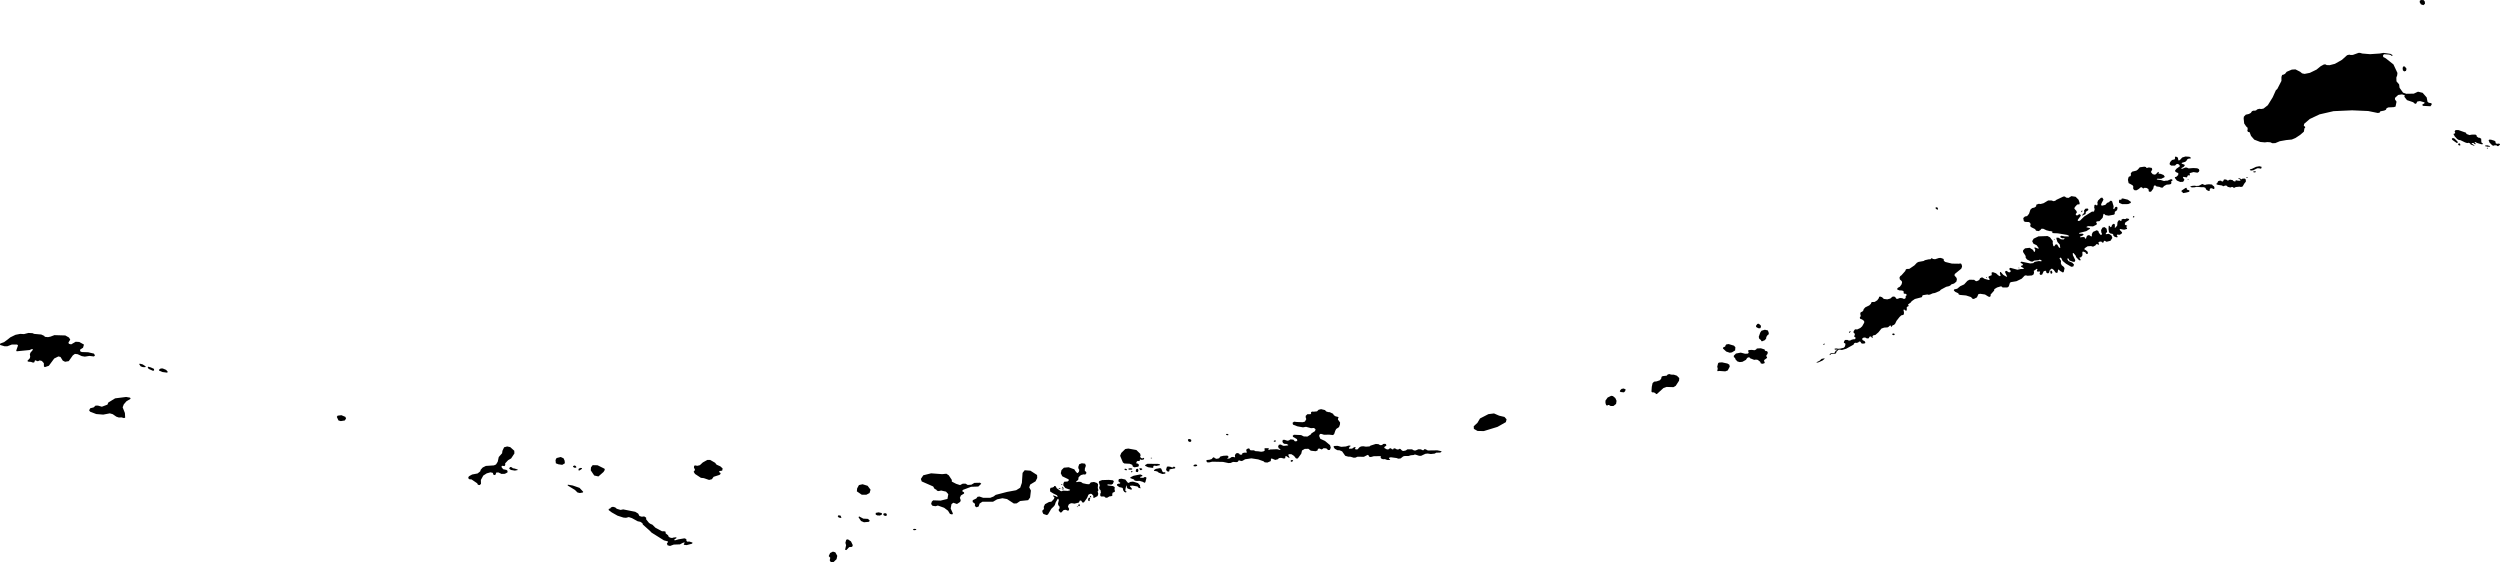 <svg xmlns="http://www.w3.org/2000/svg" viewBox="1280.982 220.864 93.492 21.026">
  <path d="M1281.134,233.659l0.133-0.098l0.102-0.082l0.192-0.094l0.176-0.035l0.141,0.008l0.169-0.043l0.149,0.008l0.063,0.027l0.267,0.024l0.11,0.051l0.024,0.035l0.118,0.012l0.094-0.02l0.145-0.055l0.408,0.012l0.137,0.078l0.047,0.078l-0.067,0.106l0.016,0.051l0.086,0.02l0.169-0.098l0.133,0.008l0.176,0.098l-0.035,0.118l-0.106,0.067l-0.004,0.063l0.063,0.031l0.239,0.008l0.216,0.051l0.039,0.067l-0.039,0.039l-0.169-0.02l-0.173,0.027l-0.114-0.02l-0.153-0.071l-0.102-0.012l-0.078,0.055l-0.153,0.216l-0.137,0.024l-0.086-0.043l-0.086-0.137l-0.078-0.02l-0.157,0.078l-0.2,0.271l-0.149,0.051l-0.035-0.024l-0.004-0.125l-0.074-0.082l-0.082-0.02l-0.055,0.027h-0.047l-0.039-0.031l-0.039,0.012l-0.02,0.063l-0.047,0.012l-0.075-0.027l-0.118-0.012l-0.016-0.031l0.086-0.09l0.016-0.059l-0.012-0.098l0.031-0.071l0.059-0.059l0.023-0.055l-0.031-0.008l-0.094,0.039l-0.482,0.047l-0.016-0.027l0.067-0.192l-0.035-0.035h-0.192l-0.176,0.067h-0.098l-0.173-0.051l0.008-0.051L1281.134,233.659L1281.134,233.659z M1284.315,236.207l0.036,0.052l0.23,0.089l0.261,0.021l0.246-0.047l0.11,0.031l0.136,0.094l0.094,0.031l0.099-0.005l0.089,0.026l0.047-0.016l-0.01-0.173l-0.084-0.214l0.042-0.11l0.099-0.115l0.157-0.094l-0.021-0.042l-0.146-0.026l-0.413,0.052l-0.256,0.157l-0.031,0.078l-0.209,0.078l-0.146-0.042h-0.089l-0.073,0.068l-0.125,0.031L1284.315,236.207L1284.315,236.207z M1286.205,234.463l-0.016,0.024l0.055,0.078l0.078,0.027l0.09,0.004l0.023-0.027l-0.118-0.078L1286.205,234.463L1286.205,234.463z M1286.522,234.577l-0.016,0.027l0.035,0.055l0.169,0.075l0.035-0.024l-0.004-0.051l-0.118-0.055L1286.522,234.577L1286.522,234.577z M1286.926,234.691l0.004,0.031l0.129,0.055l0.18,0.024l0.012-0.043l-0.059-0.063l-0.122-0.051h-0.078l-0.027,0.02L1286.926,234.691L1286.926,234.691z M1293.609,236.408l-0.031,0.047l0.063,0.133l0.086,0.024l0.149-0.024l0.047-0.071l-0.024-0.063l-0.149-0.063L1293.609,236.408L1293.609,236.408z M1302.484,239.187l0.094,0.094l0.089,0.021l0.115-0.021l0.01-0.026l-0.136-0.146l-0.256-0.089l-0.183-0.031l-0.005,0.031L1302.484,239.187L1302.484,239.187z M1303.146,238.259l-0.063,0.082l-0.008,0.114l0.129,0.192l0.157,0.035l0.192-0.169l0.047-0.078l-0.012-0.043l-0.259-0.129L1303.146,238.259L1303.146,238.259z M1301.867,238.228l0.141,0.02l0.098-0.059l-0.008-0.094l-0.039-0.09l-0.106-0.051l-0.157,0.039l-0.039,0.075l0.012,0.122L1301.867,238.228L1301.867,238.228z M1302.467,238.357l0.063-0.004l0.004-0.031l-0.027-0.035l-0.043-0.016l-0.043,0.02l-0.012,0.031L1302.467,238.357L1302.467,238.357z M1302.628,238.389l-0.012,0.031l0.004,0.039h0.031l0.09-0.059l0.008-0.027l-0.051-0.012L1302.628,238.389L1302.628,238.389z M1300.071,238.326l-0.039,0.035l-0.004,0.035l0.063,0.043l0.145,0.024l0.106-0.02v-0.02l-0.122-0.039l-0.059-0.008l-0.039-0.035L1300.071,238.326L1300.071,238.326z M1298.495,238.706l0.008,0.055l0.027,0.024l0.086,0.008l0.212,0.145l0.027,0.055l0.067,0.012l0.047-0.047l-0.004-0.145l0.09-0.165l0.129-0.082l0.141-0.039l0.086,0.02l0.027,0.075l0.051,0.008l0.024-0.016l0.027-0.078l0.082-0.004l0.114,0.055l0.125-0.004l0.098-0.051l0.004-0.059l-0.039-0.035l-0.125-0.027l-0.067-0.086l0.024-0.043l0.094,0.012l0.027-0.043l-0.004-0.059l0.11-0.118l0.114-0.067l0.122-0.184l-0.004-0.102l-0.153-0.137l-0.114-0.024l-0.114,0.031l-0.063,0.133l-0.012,0.09l-0.125,0.141l-0.039,0.176l-0.063,0.102l-0.078,0.035l-0.302,0.02l-0.118,0.059l-0.074,0.082l-0.02,0.063l-0.098,0.078l-0.204,0.039l-0.106,0.059L1298.495,238.706L1298.495,238.706z M1303.746,239.898v0.043l0.114,0.086l0.216,0.122l0.22,0.071l0.098,0.008l0.102-0.027l0.118,0.039l0.216,0.118l0.098,0.02l0.078,0.051l0.016,0.051l0.267,0.239l0.059,0.063l0.463,0.29l0.145,0.039l0.008,0.02l-0.043,0.063l0.027,0.063l0.09,0.024l0.141-0.051l0.231-0.008l0.102-0.055l0.059-0.02l0.016,0.016l-0.035,0.051l0.008,0.024l0.098,0.012l0.196-0.051l0.027-0.027l-0.008-0.02l-0.11-0.035l-0.078,0.004l-0.031-0.027l-0.008-0.071l-0.067-0.027l-0.228,0.039l-0.122,0.035l-0.035-0.008l0.008-0.024l0.082-0.055l-0.016-0.027l-0.102,0.012l-0.051,0.016l-0.082-0.016l-0.055-0.043l-0.008-0.039l-0.094-0.075l-0.004-0.063l-0.051-0.016h-0.082l-0.247-0.133l-0.114-0.114l-0.067-0.027l-0.059-0.039l-0.106-0.133v-0.063l-0.075-0.047l-0.086,0.012l-0.09-0.027l-0.047-0.09l-0.11-0.067l-0.451-0.09l-0.098,0.02l-0.141-0.043l-0.059-0.051l-0.086-0.024l-0.074,0.024l-0.02,0.035L1303.746,239.898L1303.746,239.898z M1306.965,238.267l-0.027,0.031l-0.004,0.059l0.035,0.059l-0.008,0.043l-0.039,0.047l0.051,0.082l0.22,0.145l0.11,0.012l0.196,0.067l0.106-0.027l0.063-0.09l0.22-0.071l0.043-0.039l-0.012-0.039l-0.043-0.027l0.008-0.039l0.106-0.016l0.016-0.082l-0.086-0.078l-0.141-0.063l-0.055-0.071l-0.184-0.106h-0.106l-0.169,0.094l-0.11,0.102l-0.094,0.024L1306.965,238.267L1306.965,238.267z M1313.109,240.176l-0.021,0.031l0.094,0.141l0.11,0.047l0.178-0.016l0.042-0.037l-0.068-0.073l-0.178-0.01L1313.109,240.176L1313.109,240.176z M1315.122,240.677l0.042,0.016l0.078-0.01l0.005-0.026l-0.052-0.016l-0.047,0.005L1315.122,240.677L1315.122,240.677z M1312.341,240.212l0.063,0.021l0.047-0.01l-0.037-0.078l-0.078-0.01l-0.026,0.031L1312.341,240.212L1312.341,240.212z M1313.789,240.139l0.099,0.005l0.078-0.042l-0.01-0.052l-0.12-0.026l-0.105,0.021v0.063L1313.789,240.139L1313.789,240.139z M1314.035,240.139l0.057,0.021l0.052-0.016v-0.063l-0.052-0.026l-0.063,0.01l-0.016,0.037L1314.035,240.139L1314.035,240.139z M1313.209,239.365h0.172l0.12-0.063l0.037-0.125l-0.11-0.146l-0.188-0.058l-0.136,0.031l-0.068,0.125l-0.01,0.11L1313.209,239.365L1313.209,239.365z M1312.032,241.723l-0.021,0.094l0.042,0.073h0.094l0.12-0.115l0.026-0.125l-0.073-0.131l-0.089-0.026l-0.105,0.052l-0.052,0.115L1312.032,241.723L1312.032,241.723z M1312.586,241.425l0.047,0.01l0.105-0.11l0.11-0.01l0.026-0.063l-0.068-0.141l-0.115-0.078l-0.063,0.016l-0.031,0.115l0.026,0.089L1312.586,241.425L1312.586,241.425z M1315.42,238.774l0.031,0.094l0.429,0.188l0.047,0.084l0.084,0.047l0.005,0.026l0.068,0.016l0.094-0.021l0.183,0.042l0.084,0.094l-0.031,0.178l-0.256,0.063l-0.277-0.01l-0.052,0.047l-0.026,0.089l0.052,0.068l0.115,0.016l0.084-0.026l0.235,0.084l0.146,0.11l0.073,0.12l0.084,0.021l0.026-0.037l-0.084-0.188l0.031-0.162l0.068-0.052l0.136,0.047l0.12-0.078l0.021-0.063l-0.031-0.089l0.037-0.089l0.12-0.073v-0.042l-0.073-0.047l0.031-0.047l0.303-0.115l0.272-0.01l0.11-0.105l-0.047-0.037l-0.209,0.005l-0.115,0.068l-0.136,0.01l-0.078-0.047h-0.11l-0.099,0.052l-0.146-0.047l-0.162-0.084v-0.063l-0.115-0.173l-0.089-0.058l-0.157,0.016l-0.413-0.031l-0.293,0.073L1315.42,238.774L1315.42,238.774z M1317.444,239.705l-0.005,0.084l0.063,0.047l0.078-0.031l0.037-0.11l0.104-0.068h0.397l0.152-0.089l0.199-0.042l0.172,0.031l0.256,0.167l0.105-0.005l0.131-0.089l0.298-0.031l0.073-0.099l0.031-0.261l-0.063-0.12l0.037-0.105l0.199-0.12l0.063-0.126l-0.005-0.11l-0.251-0.162l-0.214-0.016l-0.078,0.099l-0.026,0.371l-0.063,0.183l-0.152,0.094l-0.34,0.063l-0.423,0.11l-0.084,0.063l-0.12,0.047h-0.267l-0.136-0.047l-0.073,0.01l-0.047,0.063l-0.131,0.063l-0.005,0.068L1317.444,239.705L1317.444,239.705z M1321.339,239.796l0.029-0.034l-0.011-0.033l-0.025-0.008l-0.022,0.023l-0.001,0.044L1321.339,239.796L1321.339,239.796z M1329.331,238.109l0.011-0.027l-0.048-0.017l-0.042,0.018l-0.003,0.033l0.037,0.02L1329.331,238.109L1329.331,238.109z M1323.033,238.427l0.049,0.023l0.044-0.003l0.003-0.023l-0.042-0.031l-0.047,0.003L1323.033,238.427L1323.033,238.427z M1321.761,239.462l0.021,0.003l0.012-0.015l-0.018-0.032l-0.022-0.013l-0.016,0.018L1321.761,239.462L1321.761,239.462z M1320.602,239.153l0.036-0.003l0.002-0.017l-0.038-0.012l-0.028,0.007l-0.002,0.016L1320.602,239.153L1320.602,239.153z M1324.045,238.007l0.024-0.012l-0.01-0.012l-0.045,0.005l0.002,0.014L1324.045,238.007L1324.045,238.007z M1323.277,238.517l0.026,0.01l0.027-0.013l-0.001-0.029l-0.02-0.007l-0.033,0.024L1323.277,238.517L1323.277,238.517z M1320.746,239.096l-0.002-0.019l-0.024-0.008l-0.021,0.009l-0.004,0.017l0.019,0.009L1320.746,239.096L1320.746,239.096z M1320.691,239.002l0.019-0.003l0.003-0.014l-0.016-0.01h-0.029l-0.007,0.014L1320.691,239.002L1320.691,239.002z M1321.257,239.822l0.024,0.007l0.007-0.009l-0.008-0.016l-0.02-0.004l-0.007,0.009L1321.257,239.822L1321.257,239.822z M1320.717,239.167l0.04-0.005l0.017-0.017l-0.022-0.014l-0.054,0.007l-0.012,0.014L1320.717,239.167L1320.717,239.167z M1326.876,237.142l0.045-0.007l-0.004-0.028l-0.035-0.017l-0.042,0.003l-0.01,0.028L1326.876,237.142L1326.876,237.142z M1325.68,238.307l0.057-0.016l0.02-0.024l-0.022-0.025l-0.066-0.009l-0.055,0.033l0.007,0.031L1325.68,238.307L1325.68,238.307z M1328.614,237.373l0.034,0.012l0.048-0.016l-0.003-0.024l-0.03-0.016l-0.041,0.021L1328.614,237.373L1328.614,237.373z M1323.809,238.255l-0.002,0.029l0.11,0.053l0.171,0.025l0.027-0.022l-0.002-0.049l0.043-0.014l0.069,0.012l0.137-0.031l-0.002-0.027l-0.073-0.02l-0.398-0.002L1323.809,238.255L1323.809,238.255z M1323.185,238.389l-0.01,0.016l0.027,0.024l0.11-0.004l0.018-0.027l-0.035-0.02l-0.057-0.002L1323.185,238.389L1323.185,238.389z M1323.473,238.41l-0.02,0.071l0.014,0.027l0.067,0.012l0.022-0.059l-0.016-0.061l-0.037-0.004L1323.473,238.41L1323.473,238.41z M1323.61,238.371l-0.02,0.016l0.026,0.053l0.039,0.008l0.047-0.035l-0.014-0.027L1323.61,238.371L1323.61,238.371z M1324.201,238.481l0.063,0.016l0.051,0.043l0.139,0.051l0.106-0.016l0.002-0.041l-0.02-0.012l-0.039,0.008l-0.045-0.022l-0.049-0.116l-0.043-0.022l-0.159,0.029l-0.065,0.041l-0.002,0.035L1324.201,238.481L1324.201,238.481z M1324.615,238.371l-0.022,0.02l0.002,0.055l0.043,0.047l0.047,0.008l0.033-0.024l-0.008-0.037l0.018-0.025l0.198-0.037l0.01-0.029l-0.033-0.029l-0.037-0.004l-0.018,0.025l-0.035,0.004l-0.069-0.027l-0.086-0.01l-0.045,0.018L1324.615,238.371L1324.615,238.371z M1325.428,237.285l-0.022,0.027l0.014,0.051l0.045,0.027l0.055-0.008l0.014-0.033l-0.01-0.043l-0.045-0.022H1325.428L1325.428,237.285z M1336.095,236.803l0.005,0.099l0.136,0.078l0.235,0.005l0.512-0.157l0.314-0.178l0.026-0.105l-0.078-0.089l-0.199-0.047l-0.193-0.084l-0.209,0.026l-0.314,0.162l-0.099,0.167L1336.095,236.803L1336.095,236.803z M1321.709,239.473l-0.027,0.031l-0.01,0.055l0.014,0.035l0.031,0.01l0.018-0.018l-0.004-0.047l0.022-0.029l-0.01-0.029L1321.709,239.473L1321.709,239.473z M1319.967,239.948l-0.005,0.058l0.039,0.078l0.125,0.042l0.047-0.024l0.123-0.209l0.099-0.097l0.034-0.047l0.034-0.102l0.071-0.123l0.024-0.008l0.021,0.055l-0.031,0.123l0.01,0.06l0.047,0.055l0.003,0.065l-0.034,0.037l0.003,0.052l0.057,0.065h0.039l0.086-0.091l0.078-0.008l0.081,0.034l0.037-0.018l0.008-0.055l-0.044-0.076l0.026-0.078l0.052-0.039l0.063-0.016l0.105,0.018l0.165-0.042l0.029-0.068l0.05-0.008l0.057,0.078l0.052-0.008l0.118-0.167l0.05-0.12l0.065-0.034l0.057,0.005l0.065,0.076l-0.013,0.06l0.042,0.01l0.125-0.065l0.026-0.081l-0.023-0.097l0.029-0.039l-0.024-0.086l0.01-0.136l-0.037-0.05l-0.115-0.039l-0.12,0.016l-0.057,0.068l-0.084-0.003l-0.159-0.034l-0.065-0.047l-0.081-0.01l-0.089,0.018l-0.01-0.031l0.073-0.052l0.018-0.105l0.086-0.078l0.097-0.026l0.063,0.008l0.042-0.05l-0.003-0.044l-0.055-0.05l0.003-0.081l0.037-0.107l-0.029-0.076l-0.123-0.016l-0.097,0.037l-0.036,0.105l0.013,0.071l0.026,0.031l-0.013,0.071l-0.044,0.052l-0.029-0.005l-0.065-0.076l-0.034-0.058l-0.212-0.078l-0.178,0.016l-0.091,0.089l-0.026,0.12l0.055,0.112l0.146,0.071l0.092,0.044l0.005,0.047l-0.047,0.034l-0.123,0.008l-0.029,0.06l-0.005,0.078l0.078,0.099l0.178,0.063l-0.013,0.024l-0.076,0.018l-0.178-0.01l-0.05,0.024l-0.042-0.01l-0.141-0.102l-0.044-0.078l-0.047-0.008l-0.021,0.037l-0.063,0.026l-0.052,0.003l-0.026,0.05l0.005,0.091l0.112,0.071l0.144,0.071l0.026,0.047l-0.024,0.016l-0.06-0.034l-0.084-0.024l-0.01,0.021l0.055,0.044l-0.013,0.063l-0.097,0.105l-0.092,0.013l-0.149,0.081l-0.05,0.105l0.013,0.047l-0.021,0.055L1319.967,239.948L1319.967,239.948z M1322.976,238.16l0.055,0.037l0.196,0.01l0.097,0.039l0.024,0.068l0.063,0.026l0.141-0.024l0.026-0.065l-0.047-0.052l-0.029,0.003l-0.029-0.018l0.016-0.052l0.034-0.031l0.052,0.005l0.031-0.01v-0.037l0.021-0.016l0.052,0.021l0.081-0.021l0.01-0.05l-0.021-0.008l-0.026,0.021l-0.063-0.01l-0.042-0.047l0.018-0.05l-0.013-0.065l-0.144-0.141l-0.303-0.055l-0.112,0.018l-0.149,0.146l-0.044,0.107L1322.976,238.16L1322.976,238.16z M1323.256,238.714l-0.005,0.029l0.141,0.055l0.018,0.037l0.086,0.016l0.097-0.005l0.128,0.037l0.063,0.037l0.031-0.024l0.042-0.162l-0.021-0.026l-0.05-0.005l-0.05,0.031l-0.115-0.005l0.003-0.034l0.073-0.024l0.008-0.034l-0.081-0.031l-0.251,0.05L1323.256,238.714L1323.256,238.714z M1322.809,238.826l0.003,0.047l0.068,0.05l-0.016,0.026l-0.05,0.003l-0.058,0.021l-0.003,0.044l0.086,0.063l0.115,0.026l0.031,0.044l-0.008,0.034l0.052,0.076l0.05,0.021l0.029-0.016v-0.021l-0.042-0.018l0.003-0.068l0.031-0.131l0.016-0.003l0.005,0.063l0.031,0.047l0.118,0.039l0.042-0.005l-0.01-0.044l-0.065-0.071l0.005-0.021l0.094-0.008l0.186,0.034l0.044,0.052l0.065,0.013l0.018-0.013l-0.031-0.018l-0.003-0.078l-0.076-0.084l-0.188-0.055l-0.107,0.013l-0.044,0.034l-0.039-0.005l-0.097-0.12l-0.141-0.031l-0.097,0.013L1322.809,238.826L1322.809,238.826z M1322.113,239.033l-0.024,0.047l0.01,0.076l0.039,0.039l0.013,0.094l-0.024,0.044l0.005,0.081l0.05,0.021l0.042-0.005l0.055,0.003l0.042,0.039l0.06,0.008l0.089-0.052l0.068-0.008l0.042-0.018l-0.003-0.06l0.013-0.05l0.084-0.039v-0.044l-0.013-0.039l0.008-0.089l-0.063-0.039l-0.188-0.024l-0.029-0.016l0.021-0.024l0.133,0.01l0.057-0.031l0.037-0.094l-0.034-0.037l-0.152-0.016l-0.254,0.008l-0.105,0.037l-0.018,0.039l0.024,0.076L1322.113,239.033L1322.113,239.033z M1326.115,238.067l-0.024,0.031l0.035,0.055l0.074,0.004l0.114-0.027l0.404,0.008l0.204,0.043l0.082-0.004l0.09-0.039l0.129,0.008l0.055-0.016l0.024-0.047l0.051,0.004l0.039,0.02l0.059-0.012l0.094-0.055l0.235-0.035l0.255,0.039l0.2,0.071l0.043,0.039l0.102,0.008l0.125-0.055l0.008-0.09l0.035-0.004l0.125,0.051l0.102-0.027l0.031-0.039l0.082-0.012l0.114,0.027l0.043-0.016l0.008-0.071l0.027-0.008l0.11,0.071l0.016-0.016l-0.047-0.09l0.02-0.035l0.102,0.004l0.094,0.063l0.074,0.094h0.067l0.13-0.18l0.027-0.118l0.102-0.059l0.137-0.004l0.09,0.071l0.177,0.02l0.074-0.027l0.016-0.063l0.059-0.012l0.071,0.035l0.035-0.012l0.043-0.035l0.106,0.008l0.067,0.063l0.067-0.008l0.031-0.082l-0.027-0.094l-0.188-0.157l-0.177-0.082l-0.043-0.11l0.031-0.071h0.055l0.098,0.031l0.188-0.004l0.149,0.016l0.043-0.043l0.039-0.118l0.035-0.067l0.106-0.071l0.035-0.098l0.004-0.075l-0.078-0.106v-0.043l0.02-0.02l-0.008-0.035l-0.106-0.027l-0.063-0.043l-0.027-0.051l-0.122-0.059l-0.059-0.004l-0.075-0.024l-0.047-0.051l-0.145-0.035l-0.094,0.024l-0.059,0.059l-0.122,0.012l-0.063-0.004l-0.039,0.024l0.004,0.051l-0.027,0.024h-0.114l-0.063,0.063l0.004,0.071l0.02,0.047l-0.051,0.094l-0.082,0.024l-0.216-0.008l-0.11-0.012l-0.055,0.043l0.016,0.067l0.161,0.063l0.212,0.039l0.114-0.02l0.188,0.051l0.11-0.008l0.059,0.047l-0.02,0.071l-0.129,0.078l-0.024,0.043l-0.129,0.082l-0.137-0.004l-0.102-0.051l-0.267-0.012l-0.047,0.039l0.012,0.039l0.149,0.086l0.012,0.059l-0.043,0.024l-0.051-0.004l-0.051-0.059l-0.11-0.012l-0.055,0.039l-0.063,0.012l-0.11-0.035l-0.059,0.004l-0.016,0.059l0.024,0.058l0.052,0.031l0.084,0.005l0.063,0.037l-0.016,0.018l-0.157,0.016l-0.068-0.024l-0.037-0.026l-0.076,0.008l-0.029,0.063l0.021,0.065l0.057,0.034l0.01,0.026l-0.021,0.005l-0.106-0.026l-0.262,0.01l-0.042,0.021l-0.026-0.013l0.029-0.039l-0.031-0.018h-0.125l-0.016,0.024l0.016,0.06l-0.052,0.037l-0.086,0.013l-0.118-0.018l-0.097-0.005l-0.052-0.029l-0.131-0.003l-0.024-0.024l-0.014-0.037l-0.041-0.01l-0.068,0.029l-0.013,0.065l0.026,0.042l-0.013,0.024h-0.094l-0.068,0.024v0.034l-0.039,0.021l-0.055-0.01l-0.024-0.037l-0.063-0.018l-0.05,0.013l-0.044,0.063l0.008,0.081h-0.031l-0.039-0.013l-0.06,0.005l-0.076,0.052l-0.081,0.013l-0.003-0.018l0.044-0.039l-0.008-0.037l-0.039-0.026l-0.141,0.008l-0.115,0.026l-0.052,0.068l-0.091,0.021l-0.065-0.024l-0.029-0.031h-0.034l-0.057,0.063l-0.086,0.026L1326.115,238.067L1326.115,238.067z M1330.883,237.542l-0.035,0.027l0.051,0.078l0.095,0.052l0.084,0.005l0.094,0.039l0.118,0.167l0.11,0.031l0.086,0.003l0.12,0.037l0.065-0.003l0.078-0.034l0.238,0.003l0.139-0.071l0.026,0.005l0.037,0.065l0.057,0.01l0.112-0.031l0.246-0.003l0.021,0.016l-0.013,0.044l0.024,0.029l0.063,0.026l0.076-0.003l0.081,0.031l0.081,0.003l0.034-0.018l-0.01-0.018l-0.034-0.013l0.003-0.037l0.063-0.018l0.217,0.029l0.063,0.024l0.086-0.008l0.099-0.078l0.052-0.013h0.141l0.094-0.029l0.102-0.008l0.037-0.018l0.037,0.003l0.128,0.042l0.076,0.003l0.162-0.076l0.086-0.01l0.118,0.018l0.146-0.016l0.055-0.034l0.154-0.005l0.047-0.031l-0.013-0.021l-0.146-0.031l-0.355,0.005l-0.081-0.044l-0.055-0.003l-0.024,0.037h-0.039l-0.06-0.031l-0.092-0.005l-0.107,0.047h-0.057l-0.078-0.044h-0.17l-0.06,0.042l-0.089,0.021l-0.05-0.013l-0.063-0.063l-0.031-0.008l-0.052,0.029l-0.052-0.005l-0.065-0.037l-0.05-0.003l-0.021,0.039l-0.044-0.003l-0.042-0.039l-0.044,0.005l-0.05,0.039h-0.052l-0.102-0.055l0.008-0.039l0.071-0.05l-0.013-0.05l-0.034-0.016l-0.071,0.005l-0.042,0.039l-0.05,0.008l-0.034-0.008l-0.052-0.031l-0.099-0.008l-0.199,0.063l-0.034,0.029l-0.136,0.01l-0.102-0.016l-0.084,0.008l-0.06,0.034l-0.065,0.073l-0.052,0.005l-0.039-0.01l-0.003-0.034l0.024-0.029l-0.026-0.018l-0.044,0.013l-0.065,0.047l-0.115,0.003l-0.005-0.026l0.034-0.055l0.031-0.013l-0.005-0.018l-0.06-0.008l-0.115,0.037l-0.175,0.013l-0.133-0.037L1330.883,237.542L1330.883,237.542z M1341.02,235.932l0.026,0.081l0.042,0.021l0.024-0.024h0.039l0.063,0.037h0.105l0.099-0.078l0.018-0.115l-0.047-0.105l-0.089-0.073l-0.065-0.01l-0.133,0.065l-0.081,0.115V235.932L1341.02,235.932z M1341.556,235.493l0.029,0.031l0.125,0.013l0.044-0.042l0.024-0.065l-0.073-0.037l-0.078,0.013l-0.047,0.044L1341.556,235.493L1341.556,235.493z M1342.741,235.506l0.023,0.029l0.068,0.003l0.065,0.034l0.01,0.031l0.044-0.01l0.238-0.217l0.118-0.042l0.259,0.008l0.084-0.05l0.123-0.191l0.008-0.099l-0.089-0.089l-0.112-0.037l-0.102-0.003l-0.071-0.021l-0.06,0.018l-0.034,0.042l-0.154,0.018l-0.039,0.024l-0.016,0.073l-0.05,0.058l-0.125,0.042l-0.089,0.01l-0.057,0.055l-0.029,0.136L1342.741,235.506L1342.741,235.506z M1346.654,233.041v0.05l0.081,0.047l0.073,0.003l0.029-0.05l-0.01-0.06l-0.073-0.06l-0.05,0.005L1346.654,233.041L1346.654,233.041z M1345.418,233.862l-0.003,0.034l0.123,0.115l0.131,0.044l0.081-0.013l0.12-0.073l0.01-0.118l-0.052-0.06l-0.201-0.06l-0.084,0.013l-0.026,0.026l-0.018,0.052L1345.418,233.862L1345.418,233.862z M1345.201,234.722l0.018,0.024l0.055-0.01l0.227,0.016l0.092-0.034l0.076-0.144l-0.016-0.073l-0.071-0.042l-0.201-0.044l-0.118,0.008l-0.031,0.029l-0.031,0.128l0.018,0.06l-0.008,0.058L1345.201,234.722L1345.201,234.722z M1346.845,233.616l0.031,0.013l0.105-0.044l0.05-0.063l0.005-0.055l0.047-0.071l0.047-0.034l-0.005-0.06l-0.031-0.081l-0.112-0.026l-0.125,0.037l-0.047,0.068l-0.057,0.162l0.021,0.073l0.068,0.05L1346.845,233.616L1346.845,233.616z M1345.87,234.254l0.01,0.044l0.073,0.081l0.086,0.026l0.102-0.01l0.133-0.073l0.042-0.065l0.039-0.029l0.06,0.005l0.016,0.029l0.152,0.06l0.065-0.01l0.068,0.01l0.091,0.071l0.026,0.063l0.071,0.013l0.068-0.026l0.005-0.029l-0.026-0.052l0.008-0.034l0.097-0.073l0.01-0.029l-0.029-0.039l0.005-0.042l0.039-0.042l0.01-0.068l-0.031-0.039l-0.044-0.003l-0.031-0.018l-0.013-0.042l-0.139-0.044l-0.149,0.008l-0.029,0.039l-0.06,0.026l-0.107-0.013l-0.115,0.008l-0.018,0.034l0.018,0.039l0.003,0.034l-0.037,0.026l-0.097,0.003l-0.162-0.042l-0.178,0.034l-0.081,0.081v0.052L1345.87,234.254L1345.87,234.254z M1356.470,230.893l0.024,0.007l0.007,-0.009l-0.008,-0.016l-0.02,-0.004l-0.007,0.009L1356.470,230.893z M1355.272,231.255l0.014,-0.011l-0.001,-0.015l-0.018,-0.006l-0.012,0.012l0.001,0.014L1355.272,231.255z M1357.790,229.808v0.014l0.012,0.008l0.017,-0.008l-0.004,-0.018l-0.019,-0.006L1357.790,229.808z M1357.705,231.102l0.024,-0.027l0.004,-0.039l-0.031,-0.051H1357.670l-0.012,0.024l0.004,0.075L1357.705,231.102z M1365.199,227.176l0.153,-0.073l0.12,-0.022l0.084,0.02l-0.002,0.055l-0.045,0.016l-0.043,-0.016h-0.067l-0.151,0.075l-0.088,0.012l-0.037,-0.022L1365.120,227.2L1365.199,227.176z M1365.019,227.488l0.018,0.018v0.014l-0.031,0.004l-0.018,-0.014l0.008,-0.02L1365.019,227.488z M1365.326,227.272l0.024,0.016l-0.024,0.018l-0.055,0.006l-0.024,-0.018l0.014,-0.024L1365.326,227.272z M1360.743,228.985l0.013,-0.034l0.024,-0.005l0.018,0.01v0.026l-0.024,0.016L1360.743,228.985z M1362.828,227.563v0.012l-0.018,0.006l-0.018,-0.008v-0.014l0.016,-0.004L1362.828,227.563z M1362.707,227.898l0.037,-0.012l0.016,0.016l-0.004,0.031l0.025,0.027l0.073,0.022l0.008,0.033l-0.024,0.025l-0.106,0.027l-0.1,0.018l-0.022,-0.006l-0.008,-0.031l-0.049,-0.033l0.022,-0.029L1362.707,227.898z M1362.960,227.816l0.082,-0.008l0.076,0.01l0.094,-0.006l0.114,-0.061l0.031,-0.004l0.053,0.029l0.051,0.002l0.035,-0.014l0.094,-0.01l0.116,0.012l0.02,0.029l0.055,0.041l0.016,0.055l-0.01,0.035l-0.035,0.008l-0.049,-0.031l-0.059,0.004l-0.022,0.031l-0.01,0.067l-0.024,0.002l-0.051,-0.02l-0.049,-0.033l-0.031,-0.065l-0.057,-0.024l-0.118,-0.002l-0.082,-0.008l-0.088,-0.004l-0.047,0.016l-0.114,0.006l-0.057,-0.022v-0.014L1362.960,227.816z M1363.907,227.708l0.004,-0.031l0.027,-0.039l0.066,-0.02l0.042,0.007l0.027,0.025h0.035l0.022,-0.022l0.008,-0.037l0.031,-0.018l0.069,0.007l0.043,0.033l0.033,0.006l0.018,-0.024l0.055,-0.012l0.094,0.02l0.024,0.031l0.049,0.016l0.029,-0.006l0.002,-0.031l0.022,-0.008l0.059,0.014l0.075,0.006l0.025,-0.012l0.002,-0.016l-0.031,-0.031l-0.057,-0.022l0.01,-0.01h0.051l0.025,0.01l0.025,0.024l0.025,-0.004l0.033,-0.022l0.088,0.002l0.031,0.037l0.002,0.076l-0.058,0.072l-0.062,0.108l-0.061,0.02l-0.055,-0.012l-0.145,0.014l-0.043,0.027l-0.045,-0.004l-0.014,-0.02l-0.039,-0.008l-0.057,0.022l-0.098,-0.025l-0.045,-0.045l-0.053,-0.004l-0.057,0.025l-0.029,-0.002l-0.025,-0.024l-0.157,-0.024l-0.055,-0.02l-0.006,-0.024L1363.907,227.708z M1360.290,228.337l0.024,-0.005l0.008,-0.037l0.044,-0.01l0.191,0.047l0.11,0.078v0.042l-0.099,0.044l-0.22,0.003l-0.12,-0.052l-0.005,-0.081l0.029,-0.039L1360.290,228.337z M1359.841,229.31l0.029,-0.003l0.039,0.055l0.031,-0.013l0.026,-0.076l0.063,-0.042l0.037,0.018l0.008,0.078l-0.01,0.047l0.031,0.003l0.063,-0.078l0.013,-0.131l0.047,-0.068h0.037l0.044,0.034l0.016,-0.01l0.005,-0.05l0.06,-0.026l0.047,0.008h0.042l0.042,-0.026l0.078,0.018l0.018,0.024l-0.01,0.021l-0.131,0.086l-0.026,0.065l0.018,0.031l0.073,0.029l-0.003,0.024l-0.037,0.013l0.008,0.024l0.031,0.026l-0.008,0.034l-0.102,0.029l-0.081,-0.013l-0.058,-0.013l-0.031,0.008l0.008,0.031l0.084,0.086l-0.021,0.052l-0.073,0.039l-0.086,-0.008l-0.021,0.021l0.039,0.071l-0.039,0.013l-0.081,-0.024l-0.05,-0.052l-0.003,-0.037l-0.034,-0.021l-0.063,-0.01l-0.058,-0.044l-0.018,-0.12L1359.841,229.31z M1358.850,228.917l0.024,-0.047l0.047,-0.039l0.005,-0.042l-0.01,-0.047l0.05,-0.071l0.081,-0.01l0.031,0.021l-0.003,0.042l-0.089,0.063l-0.01,0.078l-0.031,0.024h-0.031l-0.044,0.039L1358.850,228.917z M1358.819,228.755l0.024,-0.018l0.016,0.01l-0.016,0.047l-0.016,0.005l-0.013,-0.018L1358.819,228.755z M1362.149,226.912l0.06,-0.065l0.099,-0.024l0.016,-0.047l-0.008,-0.034l0.013,-0.021l0.052,0.008l0.047,0.031l0.016,0.092l0.024,0.016l0.052,-0.037l0.068,-0.076l0.123,-0.039l0.146,0.01l0.055,0.034l-0.008,0.031l-0.073,0.005l-0.055,0.029l-0.027,0.051l-0.045,0.039l-0.127,0.038l-0.01,0.029l0.11,0.042l0.008,0.031l-0.044,0.052l-0.076,0.039l-0.008,0.024l0.024,0.01l0.128,-0.052l0.056,0.004l0.065,0.03l0.175,-0.014l0.145,0.009l0.063,0.031l0.018,0.052l-0.021,0.052l-0.052,0.031l-0.146,-0.024l-0.131,0.037l-0.018,0.029l0.018,0.039l-0.008,0.021l-0.052,-0.008l-0.039,0.029l-0.003,0.039l-0.026,0.013l-0.12,-0.021l-0.018,0.029l0.029,0.037l0.029,0.044l-0.05,0.076l-0.11,0.005l-0.123,-0.052l-0.076,-0.099l0.005,-0.029l0.052,-0.013l0.068,-0.065l0.005,-0.06l-0.01,-0.024h-0.031l-0.071,-0.044l-0.01,-0.042l0.058,-0.071l0.118,-0.081l-0.008,-0.052l-0.06,-0.042l-0.055,0.008l-0.055,0.055h-0.141l-0.055,-0.039l-0.003,-0.052L1362.149,226.912z M1360.560,227.589l0.018,-0.084l0.021,-0.037l0.047,-0.01l0.026,-0.042l-0.005,-0.073l0.052,-0.06l0.154,-0.037l0.06,-0.044l0.068,-0.081l0.17,-0.024l0.063,0.013l0.013,0.031h0.044l0.05,-0.016l0.107,0.018l0.021,0.047l-0.013,0.044l-0.026,0.031l-0.003,0.044l0.058,0.068l0.068,0.018l0.05,-0.013l0.081,-0.086l0.026,-0.003l0.01,0.016l-0.021,0.026l0.01,0.021l0.078,0.01l0.105,0.042l0.042,0.055l-0.008,0.029l-0.123,0.06l-0.146,-0.005l-0.021,0.021l0.029,0.013l0.128,0.016l0.118,0.037l0.063,-0.013h0.063l0.128,-0.055l0.042,0.005l0.021,0.026l-0.01,0.026l-0.037,0.016l-0.003,0.031l0.01,0.034l-0.021,0.042l-0.065,0.018l-0.094,0.005l-0.101,0.054l-0.027,0.037l-0.029,0.022l-0.057,-0.004l-0.049,-0.025l-0.107,-0.016l-0.026,-0.01l-0.003,-0.016l-0.047,-0.013l-0.031,0.016l-0.024,0.105l-0.081,0.11l-0.047,0.01l-0.039,-0.021l-0.013,-0.084l-0.071,-0.042l-0.078,-0.005l-0.039,0.026l-0.037,-0.018l-0.013,-0.024l-0.047,-0.005l-0.081,0.068l-0.075,0.044l-0.069,0.003l-0.042,-0.029l-0.024,-0.055l0.013,-0.044l-0.024,-0.055l-0.071,-0.042l-0.084,-0.044L1360.560,227.589z M1354.175,231.661l0.114,-0.094l0.145,-0.067l0.122,-0.133l0.078,-0.043l0.173,0.004l0.063,0.047l0.039,0.004l0.09,-0.043l0.031,-0.067l0.075,-0.035l0.098,0.059l0.157,0.043l0.035,-0.024l-0.051,-0.075l0.012,-0.039l0.11,-0.043l-0.004,-0.098l0.047,-0.016l0.118,0.043l0.082,0.075l0.063,0.035l0.027,-0.016l-0.027,-0.09l0.004,-0.047l0.024,-0.008l0.098,0.11l0.118,0.071l0.027,-0.008l-0.075,-0.153l0.008,-0.051l0.051,-0.008l0.059,0.047l0.059,0.008l0.039,-0.051l-0.051,-0.047l-0.008,-0.047l0.039,-0.024l0.263,0.071l0.129,-0.027h0.09l0.024,-0.027l-0.106,-0.059v-0.031l0.063,-0.024l0.004,-0.043L1356.560,230.7l-0.02,-0.031l0.039,-0.02l0.325,0.067l0.114,-0.012l0.051,-0.047l0.161,-0.031l0.09,0.012l0.012,-0.035l-0.067,-0.031l-0.051,0.024l-0.157,0.012l-0.063,0.039l-0.063,-0.004l-0.145,-0.075l-0.051,-0.067v-0.063l-0.098,-0.153l0.004,-0.063l0.071,-0.071l0.173,-0.02l0.125,0.078l0.035,0.067l0.031,0.008l0.02,-0.082l-0.039,-0.067l0.024,-0.02l0.118,0.047l0.031,-0.012l-0.082,-0.114l-0.122,-0.059l-0.047,-0.094l0.055,-0.094l0.18,-0.086l0.341,-0.012l0.09,0.047l0.106,0.141l-0.004,0.082l0.024,0.102l0.027,0.016l0.063,-0.078l0.051,0.004l0.071,0.118l0.047,0.012l-0.02,-0.125l-0.086,-0.098l-0.039,-0.118l0.004,-0.043l0.078,0.004l0.082,0.055l0.098,0.012l0.051,-0.035l-0.027,-0.016l-0.063,0.004l-0.067,-0.031L1358.030,229.7l0.043,-0.02l0.118,0.024l0.149,0.004l0.024,-0.02l-0.075,-0.039l-0.353,-0.059l-0.184,-0.008l-0.024,-0.012l0.012,-0.039l-0.059,-0.024h-0.047l-0.122,-0.031l-0.114,-0.055l-0.071,-0.004l-0.039,0.047l-0.063,0.043l-0.102,-0.016l-0.035,-0.059l-0.137,-0.067l-0.051,-0.047l0.02,-0.051l-0.012,-0.059l-0.047,-0.039l-0.153,-0.008l-0.043,-0.031l-0.02,-0.11l0.063,-0.059l0.082,-0.016l0.071,-0.086l0.051,-0.153l0.063,-0.059l0.086,-0.02l0.063,-0.043l0.012,-0.067l0.09,-0.031l0.067,0.008l0.114,-0.031l0.169,-0.102h0.125l0.078,0.027l0.063,-0.016l0.043,-0.035l0.259,-0.122h0.059l0.047,0.039l0.086,0.012l0.11,-0.067l0.157,0.024l0.11,0.11l0.039,0.114v0.055l-0.09,0.012l-0.09,0.098l-0.016,0.055l0.078,0.086l0.016,0.055l-0.043,0.063l0.012,0.043l0.059,0.004l0.059,-0.047l0.051,0.024l0.008,0.039l-0.11,0.149v0.047l0.078,-0.012l0.165,-0.161l0.286,-0.18h0.075l0.027,-0.09l-0.02,-0.059l0.012,-0.098l0.035,-0.012l0.043,0.027l0.027,-0.004l0.012,-0.051l-0.012,-0.047l0.027,-0.078l0.11,-0.106h0.055l0.039,0.071l-0.071,0.133l-0.02,0.067l0.031,0.027l0.129,-0.031l0.067,-0.075l0.071,-0.027l0.047,-0.051h0.039l0.031,0.024l0.055,0.18l-0.012,0.098l0.031,0.012l0.047,-0.082l0.055,-0.008l0.027,0.039l-0.02,0.09l-0.047,0.031l-0.039,0.035l0.004,0.047l-0.024,0.051l-0.208,0.039l-0.118,-0.02l-0.051,-0.047l-0.024,0.004l-0.031,0.141l-0.122,0.129l-0.094,0.008l-0.031,0.027l0.031,0.051l-0.012,0.043l-0.133,0.067l-0.18,-0.012l-0.051,0.02l-0.016,0.024l0.122,0.027l0.016,0.027l-0.141,0.09l-0.275,0.071l0.016,0.027h0.122l0.039,0.02l-0.035,0.043l-0.106,0.047l0.012,0.024l0.106,-0.012l0.055,0.008l0.027,0.055l0.027,-0.004l0.027,-0.086l0.043,-0.039l0.051,-0.004l0.067,0.047l0.031,-0.004v-0.082l0.043,-0.082l0.141,-0.063l0.059,0.031l0.02,0.063l0.055,0.071l0.039,0.016l0.02,-0.051l-0.024,-0.051l-0.008,-0.086l0.055,-0.094l0.075,-0.016l0.075,0.059l0.02,0.118l-0.051,0.063l0.004,0.027l0.114,-0.016l0.098,0.063l0.031,0.09l-0.067,0.106l-0.149,0.039l-0.063,-0.035h-0.035l-0.016,0.059l-0.043,0.008l-0.043,-0.043l-0.078,0.012l-0.031,0.031l0.027,0.051l-0.012,0.031l-0.051,-0.024h-0.043l-0.024,0.043l-0.094,0.051l-0.075,-0.024l-0.129,0.008l-0.106,0.071l-0.016,0.043l0.063,0.035l0.067,0.063v0.071h-0.059l-0.031,-0.055l-0.086,-0.031l-0.027,0.016l0.004,0.122l-0.051,0.078H1358.760l-0.012,0.02l0.043,0.067l-0.012,0.031l-0.047,-0.012l-0.106,-0.11l-0.02,-0.059l-0.078,-0.094l-0.031,-0.004l0.004,0.078l0.09,0.188l-0.016,0.059l-0.067,0.004l-0.137,-0.051l-0.027,-0.059l-0.031,-0.027l-0.02,0.039l0.047,0.071l0.137,0.059l0.067,0.071l-0.027,0.071l-0.075,0.012l-0.196,-0.114l-0.129,-0.106l-0.051,-0.106l-0.039,-0.02l-0.027,0.035l0.059,0.09l-0.008,0.09l0.031,0.071l0.078,0.063l0.031,0.051l-0.031,0.137l-0.031,0.024l-0.11,-0.063l-0.047,-0.047l-0.024,0.004l-0.02,0.102l-0.02,0.02l-0.055,-0.016l-0.063,-0.094l-0.075,-0.055l-0.075,0.055l-0.031,0.098l-0.039,0.031l-0.063,-0.031v-0.035l-0.031,-0.039l-0.067,0.024l-0.059,0.125l-0.071,0.008l-0.024,-0.043l0.02,-0.071l-0.024,-0.016l-0.063,0.012l-0.035,-0.027l0.024,-0.071l-0.024,-0.012l-0.118,0.082l0.016,0.039l-0.016,0.086l-0.063,0.043l-0.169,0.012l-0.059,-0.016l-0.047,0.012l-0.11,0.114l-0.196,0.094l-0.212,0.035l-0.035,0.031l-0.039,0.129l-0.055,0.039h-0.18l-0.02,-0.027l-0.039,-0.016l-0.145,0.043l-0.102,0.063l-0.008,0.055l-0.133,0.149l0.004,0.051l-0.031,0.035l-0.055,-0.012l-0.125,-0.078l-0.18,-0.027l-0.067,0.012l-0.055,0.122l-0.114,0.059l-0.047,-0.004l-0.063,-0.067l-0.184,-0.059l-0.224,-0.02l-0.047,-0.016l-0.02,-0.047l-0.106,-0.047l-0.059,-0.055l0.008,-0.039L1354.175,231.661z M1367.136,225.566l0.051,0.042v0.031l-0.027,0.024l-0.02,0.125l-0.141,0.122l-0.175,0.115l-0.136,0.057l-0.206,0.02l-0.243,0.043l-0.169,0.071l-0.11,0.004l-0.075,-0.035l-0.114,-0.008l-0.09,0.012l-0.173,-0.016l-0.224,-0.086l-0.122,-0.141l-0.051,-0.137l-0.059,-0.012l-0.027,-0.039l0.012,-0.063l-0.004,-0.055l-0.051,-0.047l-0.075,-0.11l-0.02,-0.188l0.008,-0.067l0.071,-0.075l0.118,-0.027l0.071,-0.039l0.043,-0.063l0.047,-0.02h0.067l0.047,-0.016l0.031,-0.031l0.082,-0.024l0.071,0.008l0.086,-0.016l0.161,-0.125l0.184,-0.298l0.118,-0.263l0.055,-0.051l0.153,-0.298v-0.149l0.027,-0.075l0.043,-0.008l0.063,-0.031l0.063,-0.078l0.192,-0.082l0.137,-0.008l0.176,0.09l0.071,0.059l0.094,0.02l0.196,-0.039l0.251,-0.122l0.153,-0.125l0.122,-0.067l0.055,-0.004l0.051,0.027l0.106,0.004l0.2,-0.051l0.263,-0.149l0.192,-0.173l0.078,-0.02l0.063,0.012l0.078,-0.004l0.208,-0.075h0.059l0.082,0.024l0.29,0.024l0.361,-0.024l0.145,-0.024l0.255,0.035l0.072,0.041l0.008,0.021l-0.013,0.017h-0.027l-0.008,-0.024l-0.078,-0.027l-0.188,-0.012l-0.039,0.031l0.004,0.071l0.098,0.051l0.286,0.227l0.149,0.319l-0.01,0.089l-0.031,0.084l0.005,0.141l0.099,0.115l0.016,0.125l0.131,0.183l0.12,0.042l0.282,-0.005l0.157,-0.073l0.173,0.042l0.152,0.173l0.031,0.162l0.047,0.037l0.099,0.016l0.01,0.052l-0.047,0.063l-0.282,-0.016l-0.026,-0.042l0.089,-0.058l-0.005,-0.031l-0.167,-0.047l-0.099,0.016l-0.047,0.084h-0.042l-0.068,-0.058l-0.23,-0.078l-0.099,-0.125l0.016,-0.058l-0.105,-0.031l-0.141,0.021l-0.12,0.11v0.058l0.058,0.084l-0.037,0.183l-0.068,0.021l-0.204,0.01l-0.063,0.031l-0.026,0.058L1370.141,225L1370.000,225.027l-0.031,0.052l-0.068,0.01l-0.356,-0.073l-0.601,-0.026l-0.695,0.031l-0.523,0.12l-0.366,0.173l-0.209,0.18L1367.136,225.566z M1371.532,220.864l0.089,0.005l0.042,0.058l0.005,0.078l-0.058,0.052l-0.094,-0.031l-0.047,-0.084l0.01,-0.058L1371.532,220.864z M1370.842,223.494l-0.01,-0.089l0.026,-0.058l0.058,0.005l0.063,0.084l-0.021,0.078l-0.068,0.021L1370.842,223.494z M1372.683,226.088l-0.01,-0.037l0.039,-0.029l0.063,0.026l0.112,0.11l0.005,0.05l-0.037,0.003l-0.097,-0.068L1372.683,226.088z M1372.905,226.268l0.026,-0.044h0.029l0.029,0.039v0.037l-0.047,0.005L1372.905,226.268z M1373.911,226.328l0.005,-0.018l0.076,-0.013l0.112,0.029l-0.005,0.021l-0.084,0.005L1373.911,226.328z M1373.977,226.407l0.018,-0.016h0.018l0.016,0.018l-0.013,0.01l-0.018,-0.003L1373.977,226.407z M1374.048,226.118l0.02,-0.031h0.069l0.125,0.038l0.042,0.031l0.008,0.063l0.044,0.024l0.076,-0.01l0.042,0.016l-0.005,0.029l-0.063,0.052l-0.029,-0.003l-0.039,-0.029h-0.073l-0.024,0.016l-0.055,-0.013l-0.105,-0.107l-0.013,-0.037L1374.048,226.118z M1372.738,225.894l0.008,-0.031l0.043,-0.008l0.01,-0.024l-0.022,-0.053l0.037,-0.051l0.108,0.002l0.28,0.098l0.02,0.047l0.112,0.041l0.08,-0.016l0.141,-0.002l0.041,0.025l0.01,0.047l0.063,0.045l0.047,0.004l0.055,0.035l0.006,0.135l0.059,0.049l-0.002,0.018l-0.057,0.004l-0.167,-0.051l-0.047,-0.029l-0.033,-0.002l-0.004,0.018l0.043,0.047l-0.006,0.016l-0.045,-0.012l-0.031,-0.035l-0.071,0.002l0.004,0.025l0.1,0.065l-0.01,0.014l-0.129,-0.049l-0.031,-0.043l-0.049,-0.022l-0.053,0.012l-0.076,-0.024l-0.18,-0.086l-0.057,-0.006l-0.061,-0.035l-0.098,-0.106l-0.014,-0.033L1372.738,225.894z M1351.758,233.343l-0.02,0.021l0.04,0.033l0.046,-0.003l0.014,-0.03l-0.028,-0.031L1351.758,233.343z M1349.198,233.752l0.03,-0.021l-0.007,-0.016l-0.039,0.009l-0.021,0.02l0.006,0.014L1349.198,233.752z M1350.131,233.277l-0.005,0.027l0.016,0.008l0.042,-0.035l0.005,-0.021l-0.018,-0.007L1350.131,233.277z M1348.917,234.408l0.003,0.018l0.063,-0.01l0.152,-0.068l0.084,-0.068l-0.016,-0.016l-0.099,0.021l-0.081,0.073L1348.917,234.408z M1354.347,230.773l-0.025,-0.047l-0.031,-0.01l-0.051,0.01l-0.261,-0.004l-0.247,-0.061l-0.059,-0.043l0.004,-0.041l-0.024,-0.035l-0.094,-0.033l-0.069,0.004l-0.141,0.045l-0.088,-0.01l-0.025,-0.027l-0.02,-0.002l-0.039,0.039l-0.078,0.006l-0.133,0.031l-0.045,0.029l-0.194,0.035l-0.059,0.031l-0.092,0.098l-0.192,0.131l-0.1,0.004l-0.033,0.024l-0.018,0.051l-0.143,0.161l-0.043,0.029l-0.031,0.057l0.014,0.069l0.071,0.063l0.012,0.051l-0.02,0.073l-0.063,0.086l-0.063,0.033l-0.035,0.035v0.035l0.078,0.033l0.086,0.004l0.053,0.014l0.029,0.035l-0.01,0.049l0.027,0.024l0.055,0.002l0.033,0.029v0.033l-0.022,0.008l-0.014,0.024l0.002,0.051l-0.025,0.039l-0.051,0.006l-0.053,-0.025l-0.088,-0.008l-0.09,0.033l-0.049,-0.008l-0.024,-0.045l-0.049,-0.035l-0.067,0.006l-0.082,0.071l-0.112,0.029l-0.129,-0.016l-0.065,-0.063l-0.075,-0.027l-0.041,0.016l-0.002,0.039l-0.063,0.086l-0.096,0.061l-0.1,0.004l-0.025,0.016l-0.016,0.049l-0.061,0.061l-0.147,0.071l-0.061,0.067l-0.016,0.055l-0.029,0.033l-0.071,0.035l-0.014,0.061l0.016,0.041l-0.002,0.043l-0.031,0.053l0.012,0.037l0.08,0.033l0.071,0.055l0.004,0.059l-0.078,0.139l-0.069,0.063l-0.124,0.057l-0.043,-0.012l-0.043,0.016l-0.041,0.063l-0.002,0.049l0.045,0.039l0.004,0.031l-0.022,0.061l0.002,0.025l0.043,0.02v0.045l-0.02,0.025l-0.055,0.002l-0.069,0.018l-0.055,0.029l-0.049,0.002l-0.053,-0.025h-0.08l-0.033,0.031l-0.022,0.061l0.014,0.025l0.039,0.012l0.008,0.045l-0.02,0.073l-0.039,0.045l-0.133,0.033l-0.078,0.006l-0.071,-0.012l-0.061,0.008l-0.004,0.024l0.024,0.012l0.039,0.002l0.031,-0.01l0.01,0.008l-0.014,0.018l-0.049,0.025l-0.041,0.075l-0.029,0.014l-0.047,-0.004l-0.059,0.008l-0.035,0.022l-0.018,0.039l0.014,0.008l0.022,-0.012l0.016,-0.027l0.051,-0.01l0.106,-0.002l0.035,-0.022l0.016,-0.055l0.075,-0.073l0.047,-0.004l0.08,0.014l0.159,-0.047l0.276,-0.153l0.022,-0.049l0.043,-0.022l0.053,0.006l0.059,-0.018l0.031,-0.033l0.045,0.002l0.047,0.069l0.055,0.008l0.076,-0.014l0.01,-0.033l-0.027,-0.047l-0.069,-0.035l-0.025,-0.041l0.018,-0.035l0.051,-0.025l0.063,0.006l0.043,0.027h0.063l0.018,-0.016l0.02,-0.043l0.029,-0.016l0.045,0.018l0.02,0.041h0.022l0.002,-0.031l-0.008,-0.037l0.033,-0.029l0.078,-0.016l0.114,-0.098l0.114,-0.141l0.1,-0.035l0.129,-0.008l0.041,-0.024l0.035,-0.037l0.035,-0.01l0.016,0.012l-0.004,0.029l0.008,0.008l0.025,-0.008l0.025,-0.043l0.061,-0.024l0.041,-0.043l0.049,-0.104l0.114,-0.145l0.065,-0.061l0.076,-0.018l0.022,-0.029l0.002,-0.076l-0.016,-0.069l0.006,-0.024l0.022,-0.002l0.059,0.045h0.022l0.018,-0.071l-0.014,-0.035l0.025,-0.043l0.059,-0.029l0.002,-0.012l-0.031,-0.022l0.008,-0.027l0.096,-0.071l0.033,-0.047l0.12,-0.082l0.257,-0.067l0.016,-0.025l0.004,-0.033l0.035,-0.02l0.155,-0.024l0.049,0.012l0.051,-0.01l0.102,-0.045l0.075,-0.012l0.18,-0.075l0.049,-0.051l0.198,-0.106l0.104,-0.024l0.053,-0.027l0.029,-0.035l0.049,-0.018l0.059,-0.018l0.086,-0.071l0.02,-0.082l-0.012,-0.057l-0.078,-0.092l0.01,-0.055l0.243,-0.198l0.031,-0.075L1354.347,230.773z M1353.412,228.616l0.041,0.024l-0.002,0.061l-0.022,0.006l-0.057,-0.043l-0.008,-0.029l0.016,-0.018H1353.412z M1281.134,233.659l0.133-0.098l0.102-0.082l0.192-0.094l0.176-0.035l0.141,0.008l0.169-0.043l0.149,0.008l0.063,0.027l0.267,0.024l0.11,0.051l0.024,0.035l0.118,0.012l0.094-0.02l0.145-0.055l0.408,0.012l0.137,0.078l0.047,0.078l-0.067,0.106l0.016,0.051l0.086,0.02l0.169-0.098l0.133,0.008l0.176,0.098l-0.035,0.118l-0.106,0.067l-0.004,0.063l0.063,0.031l0.239,0.008l0.216,0.051l0.039,0.067l-0.039,0.039l-0.169-0.02l-0.173,0.027l-0.114-0.02l-0.153-0.071l-0.102-0.012l-0.078,0.055l-0.153,0.216l-0.137,0.024l-0.086-0.043l-0.086-0.137l-0.078-0.02l-0.157,0.078l-0.2,0.271l-0.149,0.051l-0.035-0.024l-0.004-0.125l-0.074-0.082l-0.082-0.02l-0.055,0.027h-0.047l-0.039-0.031l-0.039,0.012l-0.02,0.063l-0.047,0.012l-0.075-0.027l-0.118-0.012l-0.016-0.031l0.086-0.09l0.016-0.059l-0.012-0.098l0.031-0.071l0.059-0.059l0.023-0.055l-0.031-0.008l-0.094,0.039l-0.482,0.047l-0.016-0.027l0.067-0.192l-0.035-0.035h-0.192l-0.176,0.067h-0.098l-0.173-0.051l0.008-0.051L1281.134,233.659L1281.134,233.659z M1284.315,236.207l0.036,0.052l0.23,0.089l0.261,0.021l0.246-0.047l0.11,0.031l0.136,0.094l0.094,0.031l0.099-0.005l0.089,0.026l0.047-0.016l-0.01-0.173l-0.084-0.214l0.042-0.11l0.099-0.115l0.157-0.094l-0.021-0.042l-0.146-0.026l-0.413,0.052l-0.256,0.157l-0.031,0.078l-0.209,0.078l-0.146-0.042h-0.089l-0.073,0.068l-0.125,0.031L1284.315,236.207L1284.315,236.207z M1286.205,234.463l-0.016,0.024l0.055,0.078l0.078,0.027l0.09,0.004l0.023-0.027l-0.118-0.078L1286.205,234.463L1286.205,234.463z M1286.522,234.577l-0.016,0.027l0.035,0.055l0.169,0.075l0.035-0.024l-0.004-0.051l-0.118-0.055L1286.522,234.577L1286.522,234.577z M1286.926,234.691l0.004,0.031l0.129,0.055l0.18,0.024l0.012-0.043l-0.059-0.063l-0.122-0.051h-0.078l-0.027,0.02L1286.926,234.691L1286.926,234.691z M1293.609,236.408l-0.031,0.047l0.063,0.133l0.086,0.024l0.149-0.024l0.047-0.071l-0.024-0.063l-0.149-0.063L1293.609,236.408L1293.609,236.408z M1302.484,239.187l0.094,0.094l0.089,0.021l0.115-0.021l0.01-0.026l-0.136-0.146l-0.256-0.089l-0.183-0.031l-0.005,0.031L1302.484,239.187L1302.484,239.187z M1303.146,238.259l-0.063,0.082l-0.008,0.114l0.129,0.192l0.157,0.035l0.192-0.169l0.047-0.078l-0.012-0.043l-0.259-0.129L1303.146,238.259L1303.146,238.259z M1301.867,238.228l0.141,0.02l0.098-0.059l-0.008-0.094l-0.039-0.09l-0.106-0.051l-0.157,0.039l-0.039,0.075l0.012,0.122L1301.867,238.228L1301.867,238.228z M1302.467,238.357l0.063-0.004l0.004-0.031l-0.027-0.035l-0.043-0.016l-0.043,0.02l-0.012,0.031L1302.467,238.357L1302.467,238.357z M1302.628,238.389l-0.012,0.031l0.004,0.039h0.031l0.09-0.059l0.008-0.027l-0.051-0.012L1302.628,238.389L1302.628,238.389z M1300.071,238.326l-0.039,0.035l-0.004,0.035l0.063,0.043l0.145,0.024l0.106-0.02v-0.02l-0.122-0.039l-0.059-0.008l-0.039-0.035L1300.071,238.326L1300.071,238.326z M1298.495,238.706l0.008,0.055l0.027,0.024l0.086,0.008l0.212,0.145l0.027,0.055l0.067,0.012l0.047-0.047l-0.004-0.145l0.09-0.165l0.129-0.082l0.141-0.039l0.086,0.02l0.027,0.075l0.051,0.008l0.024-0.016l0.027-0.078l0.082-0.004l0.114,0.055l0.125-0.004l0.098-0.051l0.004-0.059l-0.039-0.035l-0.125-0.027l-0.067-0.086l0.024-0.043l0.094,0.012l0.027-0.043l-0.004-0.059l0.11-0.118l0.114-0.067l0.122-0.184l-0.004-0.102l-0.153-0.137l-0.114-0.024l-0.114,0.031l-0.063,0.133l-0.012,0.09l-0.125,0.141l-0.039,0.176l-0.063,0.102l-0.078,0.035l-0.302,0.02l-0.118,0.059l-0.074,0.082l-0.02,0.063l-0.098,0.078l-0.204,0.039l-0.106,0.059L1298.495,238.706L1298.495,238.706z M1303.746,239.898v0.043l0.114,0.086l0.216,0.122l0.22,0.071l0.098,0.008l0.102-0.027l0.118,0.039l0.216,0.118l0.098,0.02l0.078,0.051l0.016,0.051l0.267,0.239l0.059,0.063l0.463,0.29l0.145,0.039l0.008,0.02l-0.043,0.063l0.027,0.063l0.09,0.024l0.141-0.051l0.231-0.008l0.102-0.055l0.059-0.02l0.016,0.016l-0.035,0.051l0.008,0.024l0.098,0.012l0.196-0.051l0.027-0.027l-0.008-0.02l-0.11-0.035l-0.078,0.004l-0.031-0.027l-0.008-0.071l-0.067-0.027l-0.228,0.039l-0.122,0.035l-0.035-0.008l0.008-0.024l0.082-0.055l-0.016-0.027l-0.102,0.012l-0.051,0.016l-0.082-0.016l-0.055-0.043l-0.008-0.039l-0.094-0.075l-0.004-0.063l-0.051-0.016h-0.082l-0.247-0.133l-0.114-0.114l-0.067-0.027l-0.059-0.039l-0.106-0.133v-0.063l-0.075-0.047l-0.086,0.012l-0.09-0.027l-0.047-0.09l-0.11-0.067l-0.451-0.09l-0.098,0.02l-0.141-0.043l-0.059-0.051l-0.086-0.024l-0.074,0.024l-0.02,0.035L1303.746,239.898L1303.746,239.898z M1306.965,238.267l-0.027,0.031l-0.004,0.059l0.035,0.059l-0.008,0.043l-0.039,0.047l0.051,0.082l0.22,0.145l0.11,0.012l0.196,0.067l0.106-0.027l0.063-0.09l0.22-0.071l0.043-0.039l-0.012-0.039l-0.043-0.027l0.008-0.039l0.106-0.016l0.016-0.082l-0.086-0.078l-0.141-0.063l-0.055-0.071l-0.184-0.106h-0.106l-0.169,0.094l-0.11,0.102l-0.094,0.024L1306.965,238.267L1306.965,238.267z M1313.109,240.176l-0.021,0.031l0.094,0.141l0.11,0.047l0.178-0.016l0.042-0.037l-0.068-0.073l-0.178-0.01L1313.109,240.176L1313.109,240.176z M1315.122,240.677l0.042,0.016l0.078-0.01l0.005-0.026l-0.052-0.016l-0.047,0.005L1315.122,240.677L1315.122,240.677z M1312.341,240.212l0.063,0.021l0.047-0.01l-0.037-0.078l-0.078-0.01l-0.026,0.031L1312.341,240.212L1312.341,240.212z M1313.789,240.139l0.099,0.005l0.078-0.042l-0.01-0.052l-0.12-0.026l-0.105,0.021v0.063L1313.789,240.139L1313.789,240.139z M1314.035,240.139l0.057,0.021l0.052-0.016v-0.063l-0.052-0.026l-0.063,0.01l-0.016,0.037L1314.035,240.139L1314.035,240.139z M1313.209,239.365h0.172l0.12-0.063l0.037-0.125l-0.11-0.146l-0.188-0.058l-0.136,0.031l-0.068,0.125l-0.01,0.11L1313.209,239.365L1313.209,239.365z M1312.032,241.723l-0.021,0.094l0.042,0.073h0.094l0.12-0.115l0.026-0.125l-0.073-0.131l-0.089-0.026l-0.105,0.052l-0.052,0.115L1312.032,241.723L1312.032,241.723z M1312.586,241.425l0.047,0.01l0.105-0.11l0.11-0.01l0.026-0.063l-0.068-0.141l-0.115-0.078l-0.063,0.016l-0.031,0.115l0.026,0.089L1312.586,241.425L1312.586,241.425z M1315.42,238.774l0.031,0.094l0.429,0.188l0.047,0.084l0.084,0.047l0.005,0.026l0.068,0.016l0.094-0.021l0.183,0.042l0.084,0.094l-0.031,0.178l-0.256,0.063l-0.277-0.01l-0.052,0.047l-0.026,0.089l0.052,0.068l0.115,0.016l0.084-0.026l0.235,0.084l0.146,0.11l0.073,0.12l0.084,0.021l0.026-0.037l-0.084-0.188l0.031-0.162l0.068-0.052l0.136,0.047l0.12-0.078l0.021-0.063l-0.031-0.089l0.037-0.089l0.12-0.073v-0.042l-0.073-0.047l0.031-0.047l0.303-0.115l0.272-0.01l0.11-0.105l-0.047-0.037l-0.209,0.005l-0.115,0.068l-0.136,0.01l-0.078-0.047h-0.11l-0.099,0.052l-0.146-0.047l-0.162-0.084v-0.063l-0.115-0.173l-0.089-0.058l-0.157,0.016l-0.413-0.031l-0.293,0.073L1315.42,238.774L1315.42,238.774z M1317.444,239.705l-0.005,0.084l0.063,0.047l0.078-0.031l0.037-0.11l0.104-0.068h0.397l0.152-0.089l0.199-0.042l0.172,0.031l0.256,0.167l0.105-0.005l0.131-0.089l0.298-0.031l0.073-0.099l0.031-0.261l-0.063-0.12l0.037-0.105l0.199-0.12l0.063-0.126l-0.005-0.11l-0.251-0.162l-0.214-0.016l-0.078,0.099l-0.026,0.371l-0.063,0.183l-0.152,0.094l-0.34,0.063l-0.423,0.11l-0.084,0.063l-0.12,0.047h-0.267l-0.136-0.047l-0.073,0.01l-0.047,0.063l-0.131,0.063l-0.005,0.068L1317.444,239.705L1317.444,239.705z M1321.339,239.796l0.029-0.034l-0.011-0.033l-0.025-0.008l-0.022,0.023l-0.001,0.044L1321.339,239.796L1321.339,239.796z M1329.331,238.109l0.011-0.027l-0.048-0.017l-0.042,0.018l-0.003,0.033l0.037,0.02L1329.331,238.109L1329.331,238.109z M1323.033,238.427l0.049,0.023l0.044-0.003l0.003-0.023l-0.042-0.031l-0.047,0.003L1323.033,238.427L1323.033,238.427z M1321.761,239.462l0.021,0.003l0.012-0.015l-0.018-0.032l-0.022-0.013l-0.016,0.018L1321.761,239.462L1321.761,239.462z M1320.602,239.153l0.036-0.003l0.002-0.017l-0.038-0.012l-0.028,0.007l-0.002,0.016L1320.602,239.153L1320.602,239.153z M1324.045,238.007l0.024-0.012l-0.01-0.012l-0.045,0.005l0.002,0.014L1324.045,238.007L1324.045,238.007z M1323.277,238.517l0.026,0.01l0.027-0.013l-0.001-0.029l-0.02-0.007l-0.033,0.024L1323.277,238.517L1323.277,238.517z M1320.746,239.096l-0.002-0.019l-0.024-0.008l-0.021,0.009l-0.004,0.017l0.019,0.009L1320.746,239.096L1320.746,239.096z M1320.691,239.002l0.019-0.003l0.003-0.014l-0.016-0.01h-0.029l-0.007,0.014L1320.691,239.002L1320.691,239.002z M1321.257,239.822l0.024,0.007l0.007-0.009l-0.008-0.016l-0.02-0.004l-0.007,0.009L1321.257,239.822L1321.257,239.822z M1320.717,239.167l0.04-0.005l0.017-0.017l-0.022-0.014l-0.054,0.007l-0.012,0.014L1320.717,239.167L1320.717,239.167z M1326.876,237.142l0.045-0.007l-0.004-0.028l-0.035-0.017l-0.042,0.003l-0.01,0.028L1326.876,237.142L1326.876,237.142z M1325.68,238.307l0.057-0.016l0.02-0.024l-0.022-0.025l-0.066-0.009l-0.055,0.033l0.007,0.031L1325.68,238.307L1325.68,238.307z M1328.614,237.373l0.034,0.012l0.048-0.016l-0.003-0.024l-0.03-0.016l-0.041,0.021L1328.614,237.373L1328.614,237.373z M1323.809,238.255l-0.002,0.029l0.11,0.053l0.171,0.025l0.027-0.022l-0.002-0.049l0.043-0.014l0.069,0.012l0.137-0.031l-0.002-0.027l-0.073-0.02l-0.398-0.002L1323.809,238.255L1323.809,238.255z M1323.185,238.389l-0.01,0.016l0.027,0.024l0.11-0.004l0.018-0.027l-0.035-0.02l-0.057-0.002L1323.185,238.389L1323.185,238.389z M1323.473,238.41l-0.02,0.071l0.014,0.027l0.067,0.012l0.022-0.059l-0.016-0.061l-0.037-0.004L1323.473,238.41L1323.473,238.41z M1323.61,238.371l-0.02,0.016l0.026,0.053l0.039,0.008l0.047-0.035l-0.014-0.027L1323.61,238.371L1323.61,238.371z M1324.201,238.481l0.063,0.016l0.051,0.043l0.139,0.051l0.106-0.016l0.002-0.041l-0.02-0.012l-0.039,0.008l-0.045-0.022l-0.049-0.116l-0.043-0.022l-0.159,0.029l-0.065,0.041l-0.002,0.035L1324.201,238.481L1324.201,238.481z M1324.615,238.371l-0.022,0.02l0.002,0.055l0.043,0.047l0.047,0.008l0.033-0.024l-0.008-0.037l0.018-0.025l0.198-0.037l0.01-0.029l-0.033-0.029l-0.037-0.004l-0.018,0.025l-0.035,0.004l-0.069-0.027l-0.086-0.01l-0.045,0.018L1324.615,238.371L1324.615,238.371z M1325.428,237.285l-0.022,0.027l0.014,0.051l0.045,0.027l0.055-0.008l0.014-0.033l-0.01-0.043l-0.045-0.022H1325.428L1325.428,237.285z M1336.095,236.803l0.005,0.099l0.136,0.078l0.235,0.005l0.512-0.157l0.314-0.178l0.026-0.105l-0.078-0.089l-0.199-0.047l-0.193-0.084l-0.209,0.026l-0.314,0.162l-0.099,0.167L1336.095,236.803L1336.095,236.803z M1321.709,239.473l-0.027,0.031l-0.01,0.055l0.014,0.035l0.031,0.01l0.018-0.018l-0.004-0.047l0.022-0.029l-0.01-0.029L1321.709,239.473L1321.709,239.473z M1319.967,239.948l-0.005,0.058l0.039,0.078l0.125,0.042l0.047-0.024l0.123-0.209l0.099-0.097l0.034-0.047l0.034-0.102l0.071-0.123l0.024-0.008l0.021,0.055l-0.031,0.123l0.01,0.06l0.047,0.055l0.003,0.065l-0.034,0.037l0.003,0.052l0.057,0.065h0.039l0.086-0.091l0.078-0.008l0.081,0.034l0.037-0.018l0.008-0.055l-0.044-0.076l0.026-0.078l0.052-0.039l0.063-0.016l0.105,0.018l0.165-0.042l0.029-0.068l0.05-0.008l0.057,0.078l0.052-0.008l0.118-0.167l0.05-0.12l0.065-0.034l0.057,0.005l0.065,0.076l-0.013,0.06l0.042,0.01l0.125-0.065l0.026-0.081l-0.023-0.097l0.029-0.039l-0.024-0.086l0.01-0.136l-0.037-0.05l-0.115-0.039l-0.12,0.016l-0.057,0.068l-0.084-0.003l-0.159-0.034l-0.065-0.047l-0.081-0.01l-0.089,0.018l-0.01-0.031l0.073-0.052l0.018-0.105l0.086-0.078l0.097-0.026l0.063,0.008l0.042-0.05l-0.003-0.044l-0.055-0.05l0.003-0.081l0.037-0.107l-0.029-0.076l-0.123-0.016l-0.097,0.037l-0.036,0.105l0.013,0.071l0.026,0.031l-0.013,0.071l-0.044,0.052l-0.029-0.005l-0.065-0.076l-0.034-0.058l-0.212-0.078l-0.178,0.016l-0.091,0.089l-0.026,0.12l0.055,0.112l0.146,0.071l0.092,0.044l0.005,0.047l-0.047,0.034l-0.123,0.008l-0.029,0.06l-0.005,0.078l0.078,0.099l0.178,0.063l-0.013,0.024l-0.076,0.018l-0.178-0.01l-0.05,0.024l-0.042-0.01l-0.141-0.102l-0.044-0.078l-0.047-0.008l-0.021,0.037l-0.063,0.026l-0.052,0.003l-0.026,0.05l0.005,0.091l0.112,0.071l0.144,0.071l0.026,0.047l-0.024,0.016l-0.06-0.034l-0.084-0.024l-0.01,0.021l0.055,0.044l-0.013,0.063l-0.097,0.105l-0.092,0.013l-0.149,0.081l-0.05,0.105l0.013,0.047l-0.021,0.055L1319.967,239.948L1319.967,239.948z M1322.976,238.16l0.055,0.037l0.196,0.01l0.097,0.039l0.024,0.068l0.063,0.026l0.141-0.024l0.026-0.065l-0.047-0.052l-0.029,0.003l-0.029-0.018l0.016-0.052l0.034-0.031l0.052,0.005l0.031-0.01v-0.037l0.021-0.016l0.052,0.021l0.081-0.021l0.01-0.05l-0.021-0.008l-0.026,0.021l-0.063-0.01l-0.042-0.047l0.018-0.05l-0.013-0.065l-0.144-0.141l-0.303-0.055l-0.112,0.018l-0.149,0.146l-0.044,0.107L1322.976,238.16L1322.976,238.16z M1323.256,238.714l-0.005,0.029l0.141,0.055l0.018,0.037l0.086,0.016l0.097-0.005l0.128,0.037l0.063,0.037l0.031-0.024l0.042-0.162l-0.021-0.026l-0.05-0.005l-0.05,0.031l-0.115-0.005l0.003-0.034l0.073-0.024l0.008-0.034l-0.081-0.031l-0.251,0.05L1323.256,238.714L1323.256,238.714z M1322.809,238.826l0.003,0.047l0.068,0.05l-0.016,0.026l-0.05,0.003l-0.058,0.021l-0.003,0.044l0.086,0.063l0.115,0.026l0.031,0.044l-0.008,0.034l0.052,0.076l0.05,0.021l0.029-0.016v-0.021l-0.042-0.018l0.003-0.068l0.031-0.131l0.016-0.003l0.005,0.063l0.031,0.047l0.118,0.039l0.042-0.005l-0.01-0.044l-0.065-0.071l0.005-0.021l0.094-0.008l0.186,0.034l0.044,0.052l0.065,0.013l0.018-0.013l-0.031-0.018l-0.003-0.078l-0.076-0.084l-0.188-0.055l-0.107,0.013l-0.044,0.034l-0.039-0.005l-0.097-0.12l-0.141-0.031l-0.097,0.013L1322.809,238.826L1322.809,238.826z M1322.113,239.033l-0.024,0.047l0.01,0.076l0.039,0.039l0.013,0.094l-0.024,0.044l0.005,0.081l0.05,0.021l0.042-0.005l0.055,0.003l0.042,0.039l0.06,0.008l0.089-0.052l0.068-0.008l0.042-0.018l-0.003-0.06l0.013-0.05l0.084-0.039v-0.044l-0.013-0.039l0.008-0.089l-0.063-0.039l-0.188-0.024l-0.029-0.016l0.021-0.024l0.133,0.01l0.057-0.031l0.037-0.094l-0.034-0.037l-0.152-0.016l-0.254,0.008l-0.105,0.037l-0.018,0.039l0.024,0.076L1322.113,239.033L1322.113,239.033z M1326.115,238.067l-0.024,0.031l0.035,0.055l0.074,0.004l0.114-0.027l0.404,0.008l0.204,0.043l0.082-0.004l0.09-0.039l0.129,0.008l0.055-0.016l0.024-0.047l0.051,0.004l0.039,0.02l0.059-0.012l0.094-0.055l0.235-0.035l0.255,0.039l0.2,0.071l0.043,0.039l0.102,0.008l0.125-0.055l0.008-0.09l0.035-0.004l0.125,0.051l0.102-0.027l0.031-0.039l0.082-0.012l0.114,0.027l0.043-0.016l0.008-0.071l0.027-0.008l0.11,0.071l0.016-0.016l-0.047-0.09l0.02-0.035l0.102,0.004l0.094,0.063l0.074,0.094h0.067l0.13-0.18l0.027-0.118l0.102-0.059l0.137-0.004l0.09,0.071l0.177,0.02l0.074-0.027l0.016-0.063l0.059-0.012l0.071,0.035l0.035-0.012l0.043-0.035l0.106,0.008l0.067,0.063l0.067-0.008l0.031-0.082l-0.027-0.094l-0.188-0.157l-0.177-0.082l-0.043-0.11l0.031-0.071h0.055l0.098,0.031l0.188-0.004l0.149,0.016l0.043-0.043l0.039-0.118l0.035-0.067l0.106-0.071l0.035-0.098l0.004-0.075l-0.078-0.106v-0.043l0.02-0.02l-0.008-0.035l-0.106-0.027l-0.063-0.043l-0.027-0.051l-0.122-0.059l-0.059-0.004l-0.075-0.024l-0.047-0.051l-0.145-0.035l-0.094,0.024l-0.059,0.059l-0.122,0.012l-0.063-0.004l-0.039,0.024l0.004,0.051l-0.027,0.024h-0.114l-0.063,0.063l0.004,0.071l0.02,0.047l-0.051,0.094l-0.082,0.024l-0.216-0.008l-0.11-0.012l-0.055,0.043l0.016,0.067l0.161,0.063l0.212,0.039l0.114-0.02l0.188,0.051l0.11-0.008l0.059,0.047l-0.02,0.071l-0.129,0.078l-0.024,0.043l-0.129,0.082l-0.137-0.004l-0.102-0.051l-0.267-0.012l-0.047,0.039l0.012,0.039l0.149,0.086l0.012,0.059l-0.043,0.024l-0.051-0.004l-0.051-0.059l-0.11-0.012l-0.055,0.039l-0.063,0.012l-0.11-0.035l-0.059,0.004l-0.016,0.059l0.024,0.058l0.052,0.031l0.084,0.005l0.063,0.037l-0.016,0.018l-0.157,0.016l-0.068-0.024l-0.037-0.026l-0.076,0.008l-0.029,0.063l0.021,0.065l0.057,0.034l0.01,0.026l-0.021,0.005l-0.106-0.026l-0.262,0.01l-0.042,0.021l-0.026-0.013l0.029-0.039l-0.031-0.018h-0.125l-0.016,0.024l0.016,0.06l-0.052,0.037l-0.086,0.013l-0.118-0.018l-0.097-0.005l-0.052-0.029l-0.131-0.003l-0.024-0.024l-0.014-0.037l-0.041-0.01l-0.068,0.029l-0.013,0.065l0.026,0.042l-0.013,0.024h-0.094l-0.068,0.024v0.034l-0.039,0.021l-0.055-0.01l-0.024-0.037l-0.063-0.018l-0.05,0.013l-0.044,0.063l0.008,0.081h-0.031l-0.039-0.013l-0.06,0.005l-0.076,0.052l-0.081,0.013l-0.003-0.018l0.044-0.039l-0.008-0.037l-0.039-0.026l-0.141,0.008l-0.115,0.026l-0.052,0.068l-0.091,0.021l-0.065-0.024l-0.029-0.031h-0.034l-0.057,0.063l-0.086,0.026L1326.115,238.067L1326.115,238.067z M1330.883,237.542l-0.035,0.027l0.051,0.078l0.095,0.052l0.084,0.005l0.094,0.039l0.118,0.167l0.11,0.031l0.086,0.003l0.12,0.037l0.065-0.003l0.078-0.034l0.238,0.003l0.139-0.071l0.026,0.005l0.037,0.065l0.057,0.01l0.112-0.031l0.246-0.003l0.021,0.016l-0.013,0.044l0.024,0.029l0.063,0.026l0.076-0.003l0.081,0.031l0.081,0.003l0.034-0.018l-0.01-0.018l-0.034-0.013l0.003-0.037l0.063-0.018l0.217,0.029l0.063,0.024l0.086-0.008l0.099-0.078l0.052-0.013h0.141l0.094-0.029l0.102-0.008l0.037-0.018l0.037,0.003l0.128,0.042l0.076,0.003l0.162-0.076l0.086-0.01l0.118,0.018l0.146-0.016l0.055-0.034l0.154-0.005l0.047-0.031l-0.013-0.021l-0.146-0.031l-0.355,0.005l-0.081-0.044l-0.055-0.003l-0.024,0.037h-0.039l-0.06-0.031l-0.092-0.005l-0.107,0.047h-0.057l-0.078-0.044h-0.17l-0.06,0.042l-0.089,0.021l-0.05-0.013l-0.063-0.063l-0.031-0.008l-0.052,0.029l-0.052-0.005l-0.065-0.037l-0.05-0.003l-0.021,0.039l-0.044-0.003l-0.042-0.039l-0.044,0.005l-0.05,0.039h-0.052l-0.102-0.055l0.008-0.039l0.071-0.05l-0.013-0.05l-0.034-0.016l-0.071,0.005l-0.042,0.039l-0.05,0.008l-0.034-0.008l-0.052-0.031l-0.099-0.008l-0.199,0.063l-0.034,0.029l-0.136,0.01l-0.102-0.016l-0.084,0.008l-0.06,0.034l-0.065,0.073l-0.052,0.005l-0.039-0.01l-0.003-0.034l0.024-0.029l-0.026-0.018l-0.044,0.013l-0.065,0.047l-0.115,0.003l-0.005-0.026l0.034-0.055l0.031-0.013l-0.005-0.018l-0.06-0.008l-0.115,0.037l-0.175,0.013l-0.133-0.037L1330.883,237.542L1330.883,237.542z M1341.02,235.932l0.026,0.081l0.042,0.021l0.024-0.024h0.039l0.063,0.037h0.105l0.099-0.078l0.018-0.115l-0.047-0.105l-0.089-0.073l-0.065-0.01l-0.133,0.065l-0.081,0.115V235.932L1341.02,235.932z M1341.556,235.493l0.029,0.031l0.125,0.013l0.044-0.042l0.024-0.065l-0.073-0.037l-0.078,0.013l-0.047,0.044L1341.556,235.493L1341.556,235.493z M1342.741,235.506l0.023,0.029l0.068,0.003l0.065,0.034l0.01,0.031l0.044-0.01l0.238-0.217l0.118-0.042l0.259,0.008l0.084-0.05l0.123-0.191l0.008-0.099l-0.089-0.089l-0.112-0.037l-0.102-0.003l-0.071-0.021l-0.06,0.018l-0.034,0.042l-0.154,0.018l-0.039,0.024l-0.016,0.073l-0.05,0.058l-0.125,0.042l-0.089,0.01l-0.057,0.055l-0.029,0.136L1342.741,235.506L1342.741,235.506z M1346.654,233.041v0.05l0.081,0.047l0.073,0.003l0.029-0.05l-0.01-0.06l-0.073-0.06l-0.05,0.005L1346.654,233.041L1346.654,233.041z M1345.418,233.862l-0.003,0.034l0.123,0.115l0.131,0.044l0.081-0.013l0.12-0.073l0.01-0.118l-0.052-0.06l-0.201-0.06l-0.084,0.013l-0.026,0.026l-0.018,0.052L1345.418,233.862L1345.418,233.862z M1345.201,234.722l0.018,0.024l0.055-0.01l0.227,0.016l0.092-0.034l0.076-0.144l-0.016-0.073l-0.071-0.042l-0.201-0.044l-0.118,0.008l-0.031,0.029l-0.031,0.128l0.018,0.06l-0.008,0.058L1345.201,234.722L1345.201,234.722z M1346.845,233.616l0.031,0.013l0.105-0.044l0.05-0.063l0.005-0.055l0.047-0.071l0.047-0.034l-0.005-0.06l-0.031-0.081l-0.112-0.026l-0.125,0.037l-0.047,0.068l-0.057,0.162l0.021,0.073l0.068,0.05L1346.845,233.616L1346.845,233.616z M1345.87,234.254l0.01,0.044l0.073,0.081l0.086,0.026l0.102-0.01l0.133-0.073l0.042-0.065l0.039-0.029l0.06,0.005l0.016,0.029l0.152,0.06l0.065-0.01l0.068,0.01l0.091,0.071l0.026,0.063l0.071,0.013l0.068-0.026l0.005-0.029l-0.026-0.052l0.008-0.034l0.097-0.073l0.01-0.029l-0.029-0.039l0.005-0.042l0.039-0.042l0.01-0.068l-0.031-0.039l-0.044-0.003l-0.031-0.018l-0.013-0.042l-0.139-0.044l-0.149,0.008l-0.029,0.039l-0.06,0.026l-0.107-0.013l-0.115,0.008l-0.018,0.034l0.018,0.039l0.003,0.034l-0.037,0.026l-0.097,0.003l-0.162-0.042l-0.178,0.034l-0.081,0.081v0.052L1345.87,234.254L1345.87,234.254z M1356.470,230.893l0.024,0.007l0.007,-0.009l-0.008,-0.016l-0.02,-0.004l-0.007,0.009L1356.470,230.893z M1355.272,231.255l0.014,-0.011l-0.001,-0.015l-0.018,-0.006l-0.012,0.012l0.001,0.014L1355.272,231.255z M1357.790,229.808v0.014l0.012,0.008l0.017,-0.008l-0.004,-0.018l-0.019,-0.006L1357.790,229.808z M1357.705,231.102l0.024,-0.027l0.004,-0.039l-0.031,-0.051H1357.670l-0.012,0.024l0.004,0.075L1357.705,231.102z M1365.199,227.176l0.153,-0.073l0.12,-0.022l0.084,0.02l-0.002,0.055l-0.045,0.016l-0.043,-0.016h-0.067l-0.151,0.075l-0.088,0.012l-0.037,-0.022L1365.120,227.2L1365.199,227.176z M1365.019,227.488l0.018,0.018v0.014l-0.031,0.004l-0.018,-0.014l0.008,-0.02L1365.019,227.488z M1365.326,227.272l0.024,0.016l-0.024,0.018l-0.055,0.006l-0.024,-0.018l0.014,-0.024L1365.326,227.272z M1360.743,228.985l0.013,-0.034l0.024,-0.005l0.018,0.01v0.026l-0.024,0.016L1360.743,228.985z M1362.828,227.563v0.012l-0.018,0.006l-0.018,-0.008v-0.014l0.016,-0.004L1362.828,227.563z M1362.707,227.898l0.037,-0.012l0.016,0.016l-0.004,0.031l0.025,0.027l0.073,0.022l0.008,0.033l-0.024,0.025l-0.106,0.027l-0.1,0.018l-0.022,-0.006l-0.008,-0.031l-0.049,-0.033l0.022,-0.029L1362.707,227.898z M1362.960,227.816l0.082,-0.008l0.076,0.01l0.094,-0.006l0.114,-0.061l0.031,-0.004l0.053,0.029l0.051,0.002l0.035,-0.014l0.094,-0.01l0.116,0.012l0.02,0.029l0.055,0.041l0.016,0.055l-0.01,0.035l-0.035,0.008l-0.049,-0.031l-0.059,0.004l-0.022,0.031l-0.01,0.067l-0.024,0.002l-0.051,-0.02l-0.049,-0.033l-0.031,-0.065l-0.057,-0.024l-0.118,-0.002l-0.082,-0.008l-0.088,-0.004l-0.047,0.016l-0.114,0.006l-0.057,-0.022v-0.014L1362.960,227.816z M1363.907,227.708l0.004,-0.031l0.027,-0.039l0.066,-0.02l0.042,0.007l0.027,0.025h0.035l0.022,-0.022l0.008,-0.037l0.031,-0.018l0.069,0.007l0.043,0.033l0.033,0.006l0.018,-0.024l0.055,-0.012l0.094,0.02l0.024,0.031l0.049,0.016l0.029,-0.006l0.002,-0.031l0.022,-0.008l0.059,0.014l0.075,0.006l0.025,-0.012l0.002,-0.016l-0.031,-0.031l-0.057,-0.022l0.01,-0.01h0.051l0.025,0.01l0.025,0.024l0.025,-0.004l0.033,-0.022l0.088,0.002l0.031,0.037l0.002,0.076l-0.058,0.072l-0.062,0.108l-0.061,0.02l-0.055,-0.012l-0.145,0.014l-0.043,0.027l-0.045,-0.004l-0.014,-0.02l-0.039,-0.008l-0.057,0.022l-0.098,-0.025l-0.045,-0.045l-0.053,-0.004l-0.057,0.025l-0.029,-0.002l-0.025,-0.024l-0.157,-0.024l-0.055,-0.02l-0.006,-0.024L1363.907,227.708z M1360.290,228.337l0.024,-0.005l0.008,-0.037l0.044,-0.01l0.191,0.047l0.11,0.078v0.042l-0.099,0.044l-0.22,0.003l-0.12,-0.052l-0.005,-0.081l0.029,-0.039L1360.290,228.337z M1359.841,229.31l0.029,-0.003l0.039,0.055l0.031,-0.013l0.026,-0.076l0.063,-0.042l0.037,0.018l0.008,0.078l-0.01,0.047l0.031,0.003l0.063,-0.078l0.013,-0.131l0.047,-0.068h0.037l0.044,0.034l0.016,-0.01l0.005,-0.05l0.06,-0.026l0.047,0.008h0.042l0.042,-0.026l0.078,0.018l0.018,0.024l-0.01,0.021l-0.131,0.086l-0.026,0.065l0.018,0.031l0.073,0.029l-0.003,0.024l-0.037,0.013l0.008,0.024l0.031,0.026l-0.008,0.034l-0.102,0.029l-0.081,-0.013l-0.058,-0.013l-0.031,0.008l0.008,0.031l0.084,0.086l-0.021,0.052l-0.073,0.039l-0.086,-0.008l-0.021,0.021l0.039,0.071l-0.039,0.013l-0.081,-0.024l-0.05,-0.052l-0.003,-0.037l-0.034,-0.021l-0.063,-0.01l-0.058,-0.044l-0.018,-0.12L1359.841,229.31z M1358.850,228.917l0.024,-0.047l0.047,-0.039l0.005,-0.042l-0.01,-0.047l0.05,-0.071l0.081,-0.01l0.031,0.021l-0.003,0.042l-0.089,0.063l-0.01,0.078l-0.031,0.024h-0.031l-0.044,0.039L1358.850,228.917z M1358.819,228.755l0.024,-0.018l0.016,0.01l-0.016,0.047l-0.016,0.005l-0.013,-0.018L1358.819,228.755z M1362.149,226.912l0.06,-0.065l0.099,-0.024l0.016,-0.047l-0.008,-0.034l0.013,-0.021l0.052,0.008l0.047,0.031l0.016,0.092l0.024,0.016l0.052,-0.037l0.068,-0.076l0.123,-0.039l0.146,0.01l0.055,0.034l-0.008,0.031l-0.073,0.005l-0.055,0.029l-0.027,0.051l-0.045,0.039l-0.127,0.038l-0.01,0.029l0.11,0.042l0.008,0.031l-0.044,0.052l-0.076,0.039l-0.008,0.024l0.024,0.01l0.128,-0.052l0.056,0.004l0.065,0.03l0.175,-0.014l0.145,0.009l0.063,0.031l0.018,0.052l-0.021,0.052l-0.052,0.031l-0.146,-0.024l-0.131,0.037l-0.018,0.029l0.018,0.039l-0.008,0.021l-0.052,-0.008l-0.039,0.029l-0.003,0.039l-0.026,0.013l-0.12,-0.021l-0.018,0.029l0.029,0.037l0.029,0.044l-0.05,0.076l-0.11,0.005l-0.123,-0.052l-0.076,-0.099l0.005,-0.029l0.052,-0.013l0.068,-0.065l0.005,-0.06l-0.01,-0.024h-0.031l-0.071,-0.044l-0.01,-0.042l0.058,-0.071l0.118,-0.081l-0.008,-0.052l-0.06,-0.042l-0.055,0.008l-0.055,0.055h-0.141l-0.055,-0.039l-0.003,-0.052L1362.149,226.912z M1360.560,227.589l0.018,-0.084l0.021,-0.037l0.047,-0.01l0.026,-0.042l-0.005,-0.073l0.052,-0.06l0.154,-0.037l0.06,-0.044l0.068,-0.081l0.17,-0.024l0.063,0.013l0.013,0.031h0.044l0.05,-0.016l0.107,0.018l0.021,0.047l-0.013,0.044l-0.026,0.031l-0.003,0.044l0.058,0.068l0.068,0.018l0.05,-0.013l0.081,-0.086l0.026,-0.003l0.01,0.016l-0.021,0.026l0.01,0.021l0.078,0.01l0.105,0.042l0.042,0.055l-0.008,0.029l-0.123,0.06l-0.146,-0.005l-0.021,0.021l0.029,0.013l0.128,0.016l0.118,0.037l0.063,-0.013h0.063l0.128,-0.055l0.042,0.005l0.021,0.026l-0.01,0.026l-0.037,0.016l-0.003,0.031l0.01,0.034l-0.021,0.042l-0.065,0.018l-0.094,0.005l-0.101,0.054l-0.027,0.037l-0.029,0.022l-0.057,-0.004l-0.049,-0.025l-0.107,-0.016l-0.026,-0.01l-0.003,-0.016l-0.047,-0.013l-0.031,0.016l-0.024,0.105l-0.081,0.11l-0.047,0.01l-0.039,-0.021l-0.013,-0.084l-0.071,-0.042l-0.078,-0.005l-0.039,0.026l-0.037,-0.018l-0.013,-0.024l-0.047,-0.005l-0.081,0.068l-0.075,0.044l-0.069,0.003l-0.042,-0.029l-0.024,-0.055l0.013,-0.044l-0.024,-0.055l-0.071,-0.042l-0.084,-0.044L1360.560,227.589z M1354.175,231.661l0.114,-0.094l0.145,-0.067l0.122,-0.133l0.078,-0.043l0.173,0.004l0.063,0.047l0.039,0.004l0.09,-0.043l0.031,-0.067l0.075,-0.035l0.098,0.059l0.157,0.043l0.035,-0.024l-0.051,-0.075l0.012,-0.039l0.11,-0.043l-0.004,-0.098l0.047,-0.016l0.118,0.043l0.082,0.075l0.063,0.035l0.027,-0.016l-0.027,-0.09l0.004,-0.047l0.024,-0.008l0.098,0.11l0.118,0.071l0.027,-0.008l-0.075,-0.153l0.008,-0.051l0.051,-0.008l0.059,0.047l0.059,0.008l0.039,-0.051l-0.051,-0.047l-0.008,-0.047l0.039,-0.024l0.263,0.071l0.129,-0.027h0.09l0.024,-0.027l-0.106,-0.059v-0.031l0.063,-0.024l0.004,-0.043L1356.560,230.7l-0.02,-0.031l0.039,-0.02l0.325,0.067l0.114,-0.012l0.051,-0.047l0.161,-0.031l0.09,0.012l0.012,-0.035l-0.067,-0.031l-0.051,0.024l-0.157,0.012l-0.063,0.039l-0.063,-0.004l-0.145,-0.075l-0.051,-0.067v-0.063l-0.098,-0.153l0.004,-0.063l0.071,-0.071l0.173,-0.02l0.125,0.078l0.035,0.067l0.031,0.008l0.02,-0.082l-0.039,-0.067l0.024,-0.02l0.118,0.047l0.031,-0.012l-0.082,-0.114l-0.122,-0.059l-0.047,-0.094l0.055,-0.094l0.18,-0.086l0.341,-0.012l0.09,0.047l0.106,0.141l-0.004,0.082l0.024,0.102l0.027,0.016l0.063,-0.078l0.051,0.004l0.071,0.118l0.047,0.012l-0.02,-0.125l-0.086,-0.098l-0.039,-0.118l0.004,-0.043l0.078,0.004l0.082,0.055l0.098,0.012l0.051,-0.035l-0.027,-0.016l-0.063,0.004l-0.067,-0.031L1358.030,229.7l0.043,-0.02l0.118,0.024l0.149,0.004l0.024,-0.02l-0.075,-0.039l-0.353,-0.059l-0.184,-0.008l-0.024,-0.012l0.012,-0.039l-0.059,-0.024h-0.047l-0.122,-0.031l-0.114,-0.055l-0.071,-0.004l-0.039,0.047l-0.063,0.043l-0.102,-0.016l-0.035,-0.059l-0.137,-0.067l-0.051,-0.047l0.02,-0.051l-0.012,-0.059l-0.047,-0.039l-0.153,-0.008l-0.043,-0.031l-0.02,-0.11l0.063,-0.059l0.082,-0.016l0.071,-0.086l0.051,-0.153l0.063,-0.059l0.086,-0.02l0.063,-0.043l0.012,-0.067l0.09,-0.031l0.067,0.008l0.114,-0.031l0.169,-0.102h0.125l0.078,0.027l0.063,-0.016l0.043,-0.035l0.259,-0.122h0.059l0.047,0.039l0.086,0.012l0.11,-0.067l0.157,0.024l0.11,0.11l0.039,0.114v0.055l-0.09,0.012l-0.09,0.098l-0.016,0.055l0.078,0.086l0.016,0.055l-0.043,0.063l0.012,0.043l0.059,0.004l0.059,-0.047l0.051,0.024l0.008,0.039l-0.11,0.149v0.047l0.078,-0.012l0.165,-0.161l0.286,-0.18h0.075l0.027,-0.09l-0.02,-0.059l0.012,-0.098l0.035,-0.012l0.043,0.027l0.027,-0.004l0.012,-0.051l-0.012,-0.047l0.027,-0.078l0.11,-0.106h0.055l0.039,0.071l-0.071,0.133l-0.02,0.067l0.031,0.027l0.129,-0.031l0.067,-0.075l0.071,-0.027l0.047,-0.051h0.039l0.031,0.024l0.055,0.18l-0.012,0.098l0.031,0.012l0.047,-0.082l0.055,-0.008l0.027,0.039l-0.02,0.09l-0.047,0.031l-0.039,0.035l0.004,0.047l-0.024,0.051l-0.208,0.039l-0.118,-0.02l-0.051,-0.047l-0.024,0.004l-0.031,0.141l-0.122,0.129l-0.094,0.008l-0.031,0.027l0.031,0.051l-0.012,0.043l-0.133,0.067l-0.18,-0.012l-0.051,0.02l-0.016,0.024l0.122,0.027l0.016,0.027l-0.141,0.09l-0.275,0.071l0.016,0.027h0.122l0.039,0.02l-0.035,0.043l-0.106,0.047l0.012,0.024l0.106,-0.012l0.055,0.008l0.027,0.055l0.027,-0.004l0.027,-0.086l0.043,-0.039l0.051,-0.004l0.067,0.047l0.031,-0.004v-0.082l0.043,-0.082l0.141,-0.063l0.059,0.031l0.02,0.063l0.055,0.071l0.039,0.016l0.02,-0.051l-0.024,-0.051l-0.008,-0.086l0.055,-0.094l0.075,-0.016l0.075,0.059l0.02,0.118l-0.051,0.063l0.004,0.027l0.114,-0.016l0.098,0.063l0.031,0.09l-0.067,0.106l-0.149,0.039l-0.063,-0.035h-0.035l-0.016,0.059l-0.043,0.008l-0.043,-0.043l-0.078,0.012l-0.031,0.031l0.027,0.051l-0.012,0.031l-0.051,-0.024h-0.043l-0.024,0.043l-0.094,0.051l-0.075,-0.024l-0.129,0.008l-0.106,0.071l-0.016,0.043l0.063,0.035l0.067,0.063v0.071h-0.059l-0.031,-0.055l-0.086,-0.031l-0.027,0.016l0.004,0.122l-0.051,0.078H1358.760l-0.012,0.02l0.043,0.067l-0.012,0.031l-0.047,-0.012l-0.106,-0.11l-0.02,-0.059l-0.078,-0.094l-0.031,-0.004l0.004,0.078l0.09,0.188l-0.016,0.059l-0.067,0.004l-0.137,-0.051l-0.027,-0.059l-0.031,-0.027l-0.02,0.039l0.047,0.071l0.137,0.059l0.067,0.071l-0.027,0.071l-0.075,0.012l-0.196,-0.114l-0.129,-0.106l-0.051,-0.106l-0.039,-0.02l-0.027,0.035l0.059,0.09l-0.008,0.09l0.031,0.071l0.078,0.063l0.031,0.051l-0.031,0.137l-0.031,0.024l-0.11,-0.063l-0.047,-0.047l-0.024,0.004l-0.02,0.102l-0.02,0.02l-0.055,-0.016l-0.063,-0.094l-0.075,-0.055l-0.075,0.055l-0.031,0.098l-0.039,0.031l-0.063,-0.031v-0.035l-0.031,-0.039l-0.067,0.024l-0.059,0.125l-0.071,0.008l-0.024,-0.043l0.02,-0.071l-0.024,-0.016l-0.063,0.012l-0.035,-0.027l0.024,-0.071l-0.024,-0.012l-0.118,0.082l0.016,0.039l-0.016,0.086l-0.063,0.043l-0.169,0.012l-0.059,-0.016l-0.047,0.012l-0.11,0.114l-0.196,0.094l-0.212,0.035l-0.035,0.031l-0.039,0.129l-0.055,0.039h-0.18l-0.02,-0.027l-0.039,-0.016l-0.145,0.043l-0.102,0.063l-0.008,0.055l-0.133,0.149l0.004,0.051l-0.031,0.035l-0.055,-0.012l-0.125,-0.078l-0.18,-0.027l-0.067,0.012l-0.055,0.122l-0.114,0.059l-0.047,-0.004l-0.063,-0.067l-0.184,-0.059l-0.224,-0.02l-0.047,-0.016l-0.02,-0.047l-0.106,-0.047l-0.059,-0.055l0.008,-0.039L1354.175,231.661z M1367.136,225.566l0.051,0.042v0.031l-0.027,0.024l-0.02,0.125l-0.141,0.122l-0.175,0.115l-0.136,0.057l-0.206,0.02l-0.243,0.043l-0.169,0.071l-0.11,0.004l-0.075,-0.035l-0.114,-0.008l-0.09,0.012l-0.173,-0.016l-0.224,-0.086l-0.122,-0.141l-0.051,-0.137l-0.059,-0.012l-0.027,-0.039l0.012,-0.063l-0.004,-0.055l-0.051,-0.047l-0.075,-0.11l-0.02,-0.188l0.008,-0.067l0.071,-0.075l0.118,-0.027l0.071,-0.039l0.043,-0.063l0.047,-0.02h0.067l0.047,-0.016l0.031,-0.031l0.082,-0.024l0.071,0.008l0.086,-0.016l0.161,-0.125l0.184,-0.298l0.118,-0.263l0.055,-0.051l0.153,-0.298v-0.149l0.027,-0.075l0.043,-0.008l0.063,-0.031l0.063,-0.078l0.192,-0.082l0.137,-0.008l0.176,0.09l0.071,0.059l0.094,0.02l0.196,-0.039l0.251,-0.122l0.153,-0.125l0.122,-0.067l0.055,-0.004l0.051,0.027l0.106,0.004l0.2,-0.051l0.263,-0.149l0.192,-0.173l0.078,-0.02l0.063,0.012l0.078,-0.004l0.208,-0.075h0.059l0.082,0.024l0.29,0.024l0.361,-0.024l0.145,-0.024l0.255,0.035l0.072,0.041l0.008,0.021l-0.013,0.017h-0.027l-0.008,-0.024l-0.078,-0.027l-0.188,-0.012l-0.039,0.031l0.004,0.071l0.098,0.051l0.286,0.227l0.149,0.319l-0.01,0.089l-0.031,0.084l0.005,0.141l0.099,0.115l0.016,0.125l0.131,0.183l0.12,0.042l0.282,-0.005l0.157,-0.073l0.173,0.042l0.152,0.173l0.031,0.162l0.047,0.037l0.099,0.016l0.01,0.052l-0.047,0.063l-0.282,-0.016l-0.026,-0.042l0.089,-0.058l-0.005,-0.031l-0.167,-0.047l-0.099,0.016l-0.047,0.084h-0.042l-0.068,-0.058l-0.23,-0.078l-0.099,-0.125l0.016,-0.058l-0.105,-0.031l-0.141,0.021l-0.12,0.11v0.058l0.058,0.084l-0.037,0.183l-0.068,0.021l-0.204,0.01l-0.063,0.031l-0.026,0.058L1370.141,225L1370.000,225.027l-0.031,0.052l-0.068,0.01l-0.356,-0.073l-0.601,-0.026l-0.695,0.031l-0.523,0.12l-0.366,0.173l-0.209,0.18L1367.136,225.566z M1371.532,220.864l0.089,0.005l0.042,0.058l0.005,0.078l-0.058,0.052l-0.094,-0.031l-0.047,-0.084l0.01,-0.058L1371.532,220.864z M1370.842,223.494l-0.01,-0.089l0.026,-0.058l0.058,0.005l0.063,0.084l-0.021,0.078l-0.068,0.021L1370.842,223.494z M1372.683,226.088l-0.01,-0.037l0.039,-0.029l0.063,0.026l0.112,0.11l0.005,0.05l-0.037,0.003l-0.097,-0.068L1372.683,226.088z M1372.905,226.268l0.026,-0.044h0.029l0.029,0.039v0.037l-0.047,0.005L1372.905,226.268z M1373.911,226.328l0.005,-0.018l0.076,-0.013l0.112,0.029l-0.005,0.021l-0.084,0.005L1373.911,226.328z M1373.977,226.407l0.018,-0.016h0.018l0.016,0.018l-0.013,0.01l-0.018,-0.003L1373.977,226.407z M1374.048,226.118l0.02,-0.031h0.069l0.125,0.038l0.042,0.031l0.008,0.063l0.044,0.024l0.076,-0.01l0.042,0.016l-0.005,0.029l-0.063,0.052l-0.029,-0.003l-0.039,-0.029h-0.073l-0.024,0.016l-0.055,-0.013l-0.105,-0.107l-0.013,-0.037L1374.048,226.118z M1372.738,225.894l0.008,-0.031l0.043,-0.008l0.01,-0.024l-0.022,-0.053l0.037,-0.051l0.108,0.002l0.28,0.098l0.02,0.047l0.112,0.041l0.08,-0.016l0.141,-0.002l0.041,0.025l0.01,0.047l0.063,0.045l0.047,0.004l0.055,0.035l0.006,0.135l0.059,0.049l-0.002,0.018l-0.057,0.004l-0.167,-0.051l-0.047,-0.029l-0.033,-0.002l-0.004,0.018l0.043,0.047l-0.006,0.016l-0.045,-0.012l-0.031,-0.035l-0.071,0.002l0.004,0.025l0.1,0.065l-0.01,0.014l-0.129,-0.049l-0.031,-0.043l-0.049,-0.022l-0.053,0.012l-0.076,-0.024l-0.18,-0.086l-0.057,-0.006l-0.061,-0.035l-0.098,-0.106l-0.014,-0.033L1372.738,225.894z M1351.758,233.343l-0.02,0.021l0.04,0.033l0.046,-0.003l0.014,-0.03l-0.028,-0.031L1351.758,233.343z M1349.198,233.752l0.03,-0.021l-0.007,-0.016l-0.039,0.009l-0.021,0.02l0.006,0.014L1349.198,233.752z M1350.131,233.277l-0.005,0.027l0.016,0.008l0.042,-0.035l0.005,-0.021l-0.018,-0.007L1350.131,233.277z M1348.917,234.408l0.003,0.018l0.063,-0.01l0.152,-0.068l0.084,-0.068l-0.016,-0.016l-0.099,0.021l-0.081,0.073L1348.917,234.408z M1354.347,230.773l-0.025,-0.047l-0.031,-0.01l-0.051,0.01l-0.261,-0.004l-0.247,-0.061l-0.059,-0.043l0.004,-0.041l-0.024,-0.035l-0.094,-0.033l-0.069,0.004l-0.141,0.045l-0.088,-0.01l-0.025,-0.027l-0.02,-0.002l-0.039,0.039l-0.078,0.006l-0.133,0.031l-0.045,0.029l-0.194,0.035l-0.059,0.031l-0.092,0.098l-0.192,0.131l-0.1,0.004l-0.033,0.024l-0.018,0.051l-0.143,0.161l-0.043,0.029l-0.031,0.057l0.014,0.069l0.071,0.063l0.012,0.051l-0.02,0.073l-0.063,0.086l-0.063,0.033l-0.035,0.035v0.035l0.078,0.033l0.086,0.004l0.053,0.014l0.029,0.035l-0.01,0.049l0.027,0.024l0.055,0.002l0.033,0.029v0.033l-0.022,0.008l-0.014,0.024l0.002,0.051l-0.025,0.039l-0.051,0.006l-0.053,-0.025l-0.088,-0.008l-0.09,0.033l-0.049,-0.008l-0.024,-0.045l-0.049,-0.035l-0.067,0.006l-0.082,0.071l-0.112,0.029l-0.129,-0.016l-0.065,-0.063l-0.075,-0.027l-0.041,0.016l-0.002,0.039l-0.063,0.086l-0.096,0.061l-0.1,0.004l-0.025,0.016l-0.016,0.049l-0.061,0.061l-0.147,0.071l-0.061,0.067l-0.016,0.055l-0.029,0.033l-0.071,0.035l-0.014,0.061l0.016,0.041l-0.002,0.043l-0.031,0.053l0.012,0.037l0.08,0.033l0.071,0.055l0.004,0.059l-0.078,0.139l-0.069,0.063l-0.124,0.057l-0.043,-0.012l-0.043,0.016l-0.041,0.063l-0.002,0.049l0.045,0.039l0.004,0.031l-0.022,0.061l0.002,0.025l0.043,0.02v0.045l-0.02,0.025l-0.055,0.002l-0.069,0.018l-0.055,0.029l-0.049,0.002l-0.053,-0.025h-0.08l-0.033,0.031l-0.022,0.061l0.014,0.025l0.039,0.012l0.008,0.045l-0.02,0.073l-0.039,0.045l-0.133,0.033l-0.078,0.006l-0.071,-0.012l-0.061,0.008l-0.004,0.024l0.024,0.012l0.039,0.002l0.031,-0.01l0.01,0.008l-0.014,0.018l-0.049,0.025l-0.041,0.075l-0.029,0.014l-0.047,-0.004l-0.059,0.008l-0.035,0.022l-0.018,0.039l0.014,0.008l0.022,-0.012l0.016,-0.027l0.051,-0.01l0.106,-0.002l0.035,-0.022l0.016,-0.055l0.075,-0.073l0.047,-0.004l0.08,0.014l0.159,-0.047l0.276,-0.153l0.022,-0.049l0.043,-0.022l0.053,0.006l0.059,-0.018l0.031,-0.033l0.045,0.002l0.047,0.069l0.055,0.008l0.076,-0.014l0.01,-0.033l-0.027,-0.047l-0.069,-0.035l-0.025,-0.041l0.018,-0.035l0.051,-0.025l0.063,0.006l0.043,0.027h0.063l0.018,-0.016l0.02,-0.043l0.029,-0.016l0.045,0.018l0.02,0.041h0.022l0.002,-0.031l-0.008,-0.037l0.033,-0.029l0.078,-0.016l0.114,-0.098l0.114,-0.141l0.1,-0.035l0.129,-0.008l0.041,-0.024l0.035,-0.037l0.035,-0.01l0.016,0.012l-0.004,0.029l0.008,0.008l0.025,-0.008l0.025,-0.043l0.061,-0.024l0.041,-0.043l0.049,-0.104l0.114,-0.145l0.065,-0.061l0.076,-0.018l0.022,-0.029l0.002,-0.076l-0.016,-0.069l0.006,-0.024l0.022,-0.002l0.059,0.045h0.022l0.018,-0.071l-0.014,-0.035l0.025,-0.043l0.059,-0.029l0.002,-0.012l-0.031,-0.022l0.008,-0.027l0.096,-0.071l0.033,-0.047l0.12,-0.082l0.257,-0.067l0.016,-0.025l0.004,-0.033l0.035,-0.02l0.155,-0.024l0.049,0.012l0.051,-0.01l0.102,-0.045l0.075,-0.012l0.18,-0.075l0.049,-0.051l0.198,-0.106l0.104,-0.024l0.053,-0.027l0.029,-0.035l0.049,-0.018l0.059,-0.018l0.086,-0.071l0.02,-0.082l-0.012,-0.057l-0.078,-0.092l0.01,-0.055l0.243,-0.198l0.031,-0.075L1354.347,230.773z M1353.412,228.616l0.041,0.024l-0.002,0.061l-0.022,0.006l-0.057,-0.043l-0.008,-0.029l0.016,-0.018H1353.412z"/>
</svg>
